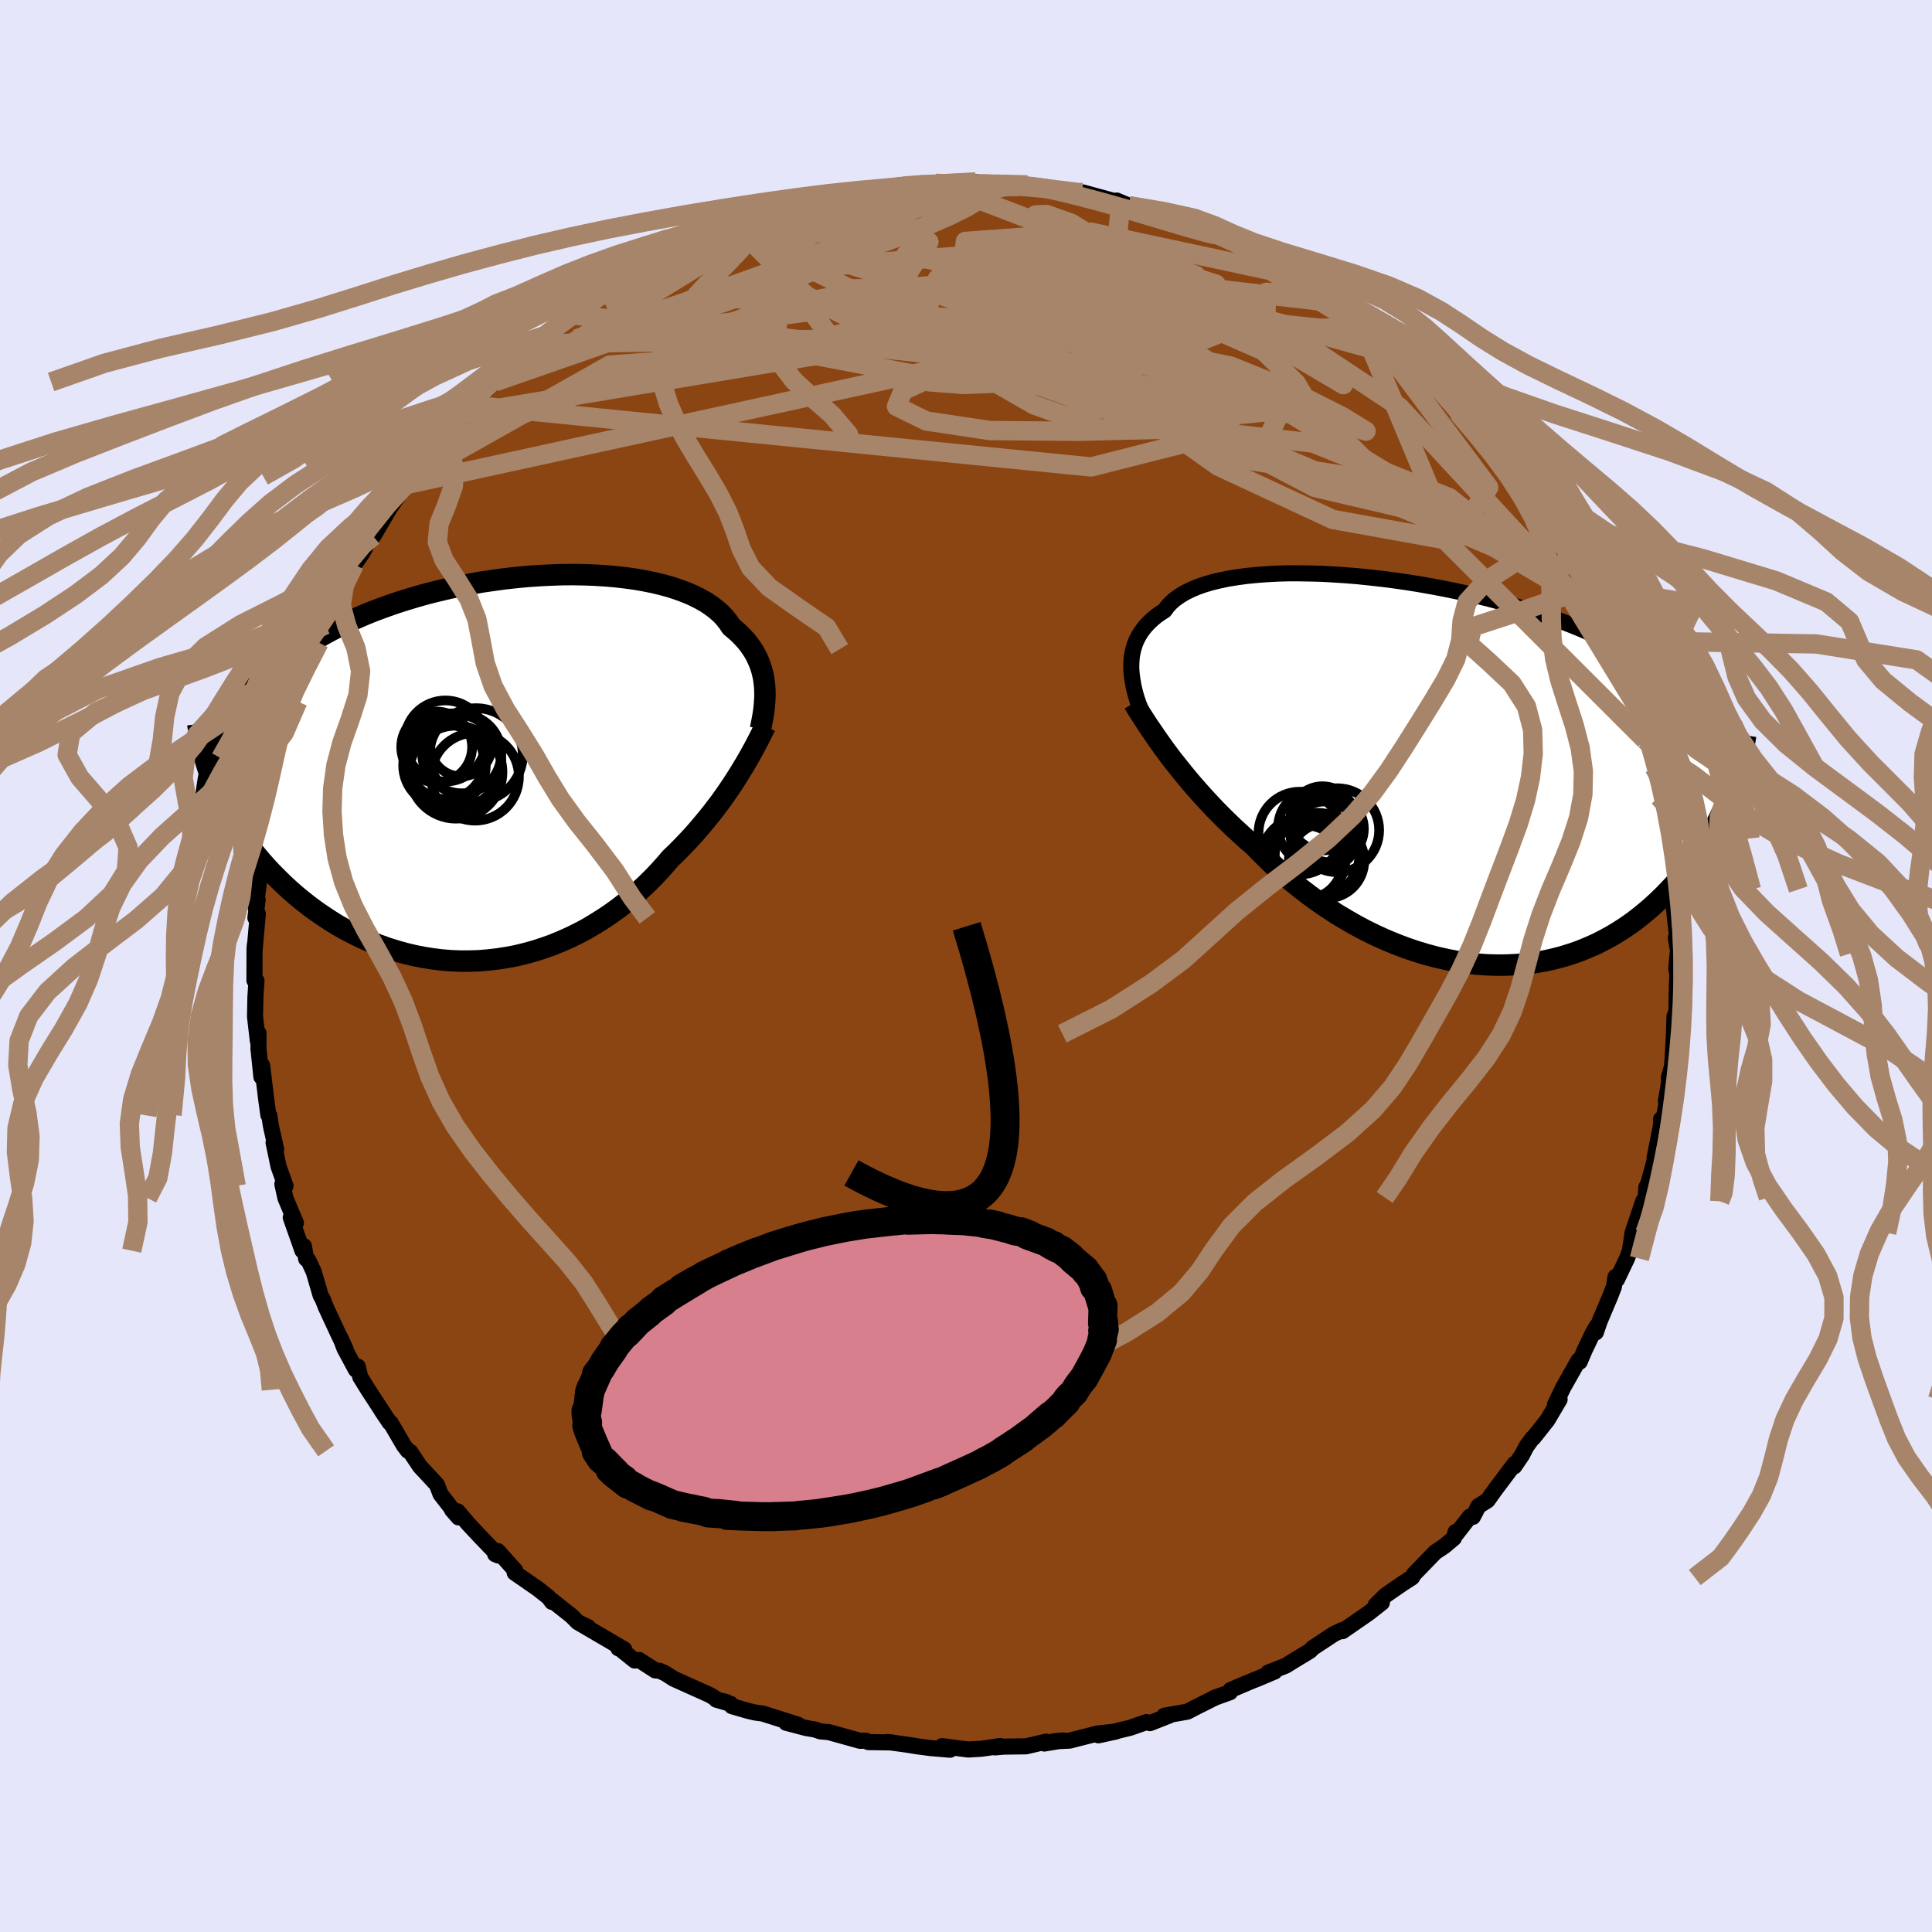 
  <svg viewBox="-100 -100 200 200" xmlns="http://www.w3.org/2000/svg" width="500" height="500" id="face-svg">
    <defs>
      <clipPath id="leftEyeClipPath">
        <polyline points="27.54,-8.5 27.49,-8.95 27.43,-9.4 27.33,-9.85 27.22,-10.29 27.07,-10.73 26.9,-11.16 26.7,-11.59 26.48,-12.01 26.22,-12.42 25.94,-12.82 25.63,-13.22 25.28,-13.6 24.91,-13.98 24.51,-14.34 24.08,-14.7 23.77,-15.16 23.42,-15.61 23.01,-16.05 22.54,-16.46 22.02,-16.86 21.45,-17.24 20.83,-17.59 20.15,-17.93 19.43,-18.24 18.65,-18.53 17.84,-18.8 16.98,-19.04 16.07,-19.26 15.13,-19.45 14.16,-19.62 13.15,-19.76 12.11,-19.88 11.04,-19.97 9.95,-20.04 8.83,-20.08 7.7,-20.1 6.55,-20.09 5.39,-20.05 4.22,-19.99 3.04,-19.91 1.86,-19.8 0.68,-19.67 -0.5,-19.51 -1.68,-19.34 -2.85,-19.13 -4.01,-18.91 -5.15,-18.67 -6.29,-18.4 -7.41,-18.12 -8.51,-17.81 -9.58,-17.49 -10.64,-17.15 -11.67,-16.79 -12.68,-16.42 -13.67,-16.03 -14.62,-15.62 -15.55,-15.2 -16.44,-14.77 -17.31,-14.33 -18.15,-13.87 -18.96,-13.4 -19.74,-12.93 -20.48,-12.44 -21.2,-11.94 -21.89,-11.44 -22.55,-10.93 -23.18,-10.41 -23.79,-9.88 -24.37,-9.34 -24.91,-8.78 -25.44,-8.22 -25.93,-7.65 -26.39,-7.08 -26.83,-6.49 -27.24,-5.89 -27.63,-5.29 -27.98,-4.68 -28.31,-4.06 -28.62,-3.44 -29.4,1.82 -29.11,2.48 -28.8,3.14 -28.48,3.79 -28.13,4.45 -27.76,5.1 -27.36,5.75 -26.95,6.4 -26.51,7.05 -26.06,7.68 -25.58,8.32 -25.08,8.94 -24.56,9.56 -24.02,10.17 -23.46,10.77 -22.87,11.36 -22.27,11.95 -21.64,12.53 -20.99,13.1 -20.31,13.66 -19.61,14.21 -18.89,14.74 -18.15,15.25 -17.39,15.75 -16.61,16.23 -15.81,16.68 -14.98,17.11 -14.14,17.52 -13.29,17.9 -12.41,18.25 -11.52,18.57 -10.62,18.85 -9.7,19.11 -8.78,19.33 -7.84,19.52 -6.89,19.67 -5.94,19.79 -4.98,19.87 -4.01,19.91 -3.04,19.91 -2.07,19.88 -1.1,19.8 -0.14,19.69 0.83,19.54 1.79,19.36 2.74,19.13 3.69,18.87 4.62,18.57 5.55,18.24 6.46,17.87 7.36,17.47 8.24,17.04 9.11,16.58 9.95,16.08 10.78,15.56 11.59,15.02 12.38,14.45 13.14,13.86 13.88,13.24 14.6,12.61 15.29,11.96 15.96,11.3 16.6,10.63 17.21,9.95 17.8,9.26 18.39,8.7 18.95,8.13 19.51,7.55 20.05,6.97 20.57,6.38 21.07,5.79 21.56,5.2 22.04,4.61 22.49,4.02 22.94,3.43 23.36,2.84 23.77,2.25 24.16,1.67 24.53,1.1 24.89,0.53" />
      </clipPath>
      <clipPath id="rightEyeClipPath">
        <polyline points="-31.4,-11.11 -31.38,-11.54 -31.34,-11.97 -31.26,-12.39 -31.16,-12.8 -31.03,-13.21 -30.87,-13.61 -30.67,-14 -30.45,-14.37 -30.19,-14.74 -29.9,-15.1 -29.58,-15.44 -29.22,-15.78 -28.84,-16.1 -28.41,-16.41 -27.96,-16.7 -27.65,-17.12 -27.29,-17.51 -26.86,-17.88 -26.37,-18.23 -25.82,-18.56 -25.21,-18.86 -24.55,-19.14 -23.83,-19.39 -23.05,-19.62 -22.22,-19.82 -21.34,-20 -20.41,-20.15 -19.44,-20.28 -18.43,-20.38 -17.38,-20.46 -16.29,-20.52 -15.17,-20.55 -14.03,-20.55 -12.85,-20.53 -11.66,-20.5 -10.44,-20.43 -9.21,-20.35 -7.97,-20.25 -6.72,-20.12 -5.46,-19.98 -4.2,-19.82 -2.94,-19.64 -1.68,-19.44 -0.43,-19.22 0.81,-18.99 2.04,-18.74 3.26,-18.48 4.46,-18.2 5.64,-17.91 6.8,-17.6 7.94,-17.28 9.06,-16.95 10.15,-16.61 11.22,-16.26 12.26,-15.9 13.27,-15.53 14.25,-15.15 15.2,-14.76 16.12,-14.36 17.01,-13.96 17.87,-13.54 18.7,-13.13 19.51,-12.7 20.28,-12.27 21.03,-11.84 21.75,-11.39 22.44,-10.94 23.11,-10.49 23.75,-10.02 24.36,-9.55 24.95,-9.07 25.52,-8.58 26.06,-8.09 26.57,-7.59 27.06,-7.08 27.53,-6.57 27.97,-6.05 28.39,-5.53 28.78,-4.99 30.6,2.22 30.35,2.85 30.08,3.48 29.79,4.11 29.49,4.75 29.17,5.39 28.83,6.02 28.47,6.66 28.09,7.29 27.68,7.92 27.26,8.55 26.82,9.17 26.36,9.79 25.88,10.4 25.38,11 24.86,11.59 24.31,12.18 23.74,12.77 23.15,13.34 22.54,13.91 21.9,14.46 21.24,15 20.55,15.53 19.84,16.03 19.1,16.51 18.34,16.97 17.55,17.4 16.75,17.81 15.91,18.18 15.06,18.53 14.18,18.84 13.28,19.12 12.36,19.36 11.42,19.57 10.47,19.73 9.5,19.86 8.51,19.95 7.5,20 6.49,20.01 5.46,19.98 4.42,19.91 3.38,19.79 2.32,19.63 1.27,19.43 0.21,19.19 -0.85,18.91 -1.91,18.59 -2.97,18.23 -4.02,17.83 -5.06,17.4 -6.1,16.93 -7.12,16.43 -8.14,15.89 -9.13,15.32 -10.12,14.73 -11.08,14.1 -12.02,13.46 -12.94,12.79 -13.84,12.1 -14.72,11.39 -15.57,10.67 -16.39,9.94 -17.18,9.19 -17.94,8.44 -18.68,7.68 -19.4,7.06 -20.1,6.42 -20.79,5.79 -21.46,5.14 -22.11,4.5 -22.75,3.85 -23.36,3.2 -23.96,2.55 -24.54,1.9 -25.1,1.26 -25.64,0.62 -26.16,-0.02 -26.66,-0.65 -27.15,-1.26 -27.61,-1.87" />
      </clipPath>
      <filter id="fuzzy">
        <feTurbulence id="turbulence" baseFrequency="0.05" numOctaves="3" type="noise" result="noise" />
        <feDisplacementMap in="SourceGraphic" in2="noise" scale="2" />
      </filter>
      <linearGradient id="rainbowGradient" x1="0%" y1="0%" x2="100%" y2="0%">
        <stop offset="0%" style="stop-color: rgb(233, 236, 239); stop-opacity: 1" />
        <stop offset="50%" style="stop-color: rgb(255, 20, 147); stop-opacity: 1" />
        <stop offset="100%" style="stop-color: rgb(128, 128, 128); stop-opacity: 1" />
      </linearGradient>
    </defs>
    <rect x="-100" y="-100" width="100%" height="100%" fill="rgb(230, 230, 250)" />
    <polyline id="faceContour" points="73.53,0.31 73.65,0.9 73.59,1.97 73.54,4.75 73.34,5.22 73.29,7.02 73.15,9.53 73.06,10.82 72.75,11.6 73.02,10.61 72.45,14 72.81,12.61 72.12,16.4 71.96,15.85 71.95,16.46 71.28,19.87 71.36,19.86 70.63,22.52 70.43,22.9 70.36,23.96 70.33,24.54 70.1,24.35 69,27.62 68.73,29.47 68.42,30.29 67.39,32.45 67.24,32.18 67.07,33.21 66.68,34.21 65.6,36.77 65.2,37.93 65.31,37.28 64.96,37.85 64.03,39.79 63.53,40.97 63.41,40.83 61.82,43.64 60.97,45.41 61.45,44.87 60.18,47.02 58.73,48.85 58.64,48.88 58.01,49.75 57.55,50.64 56.76,51.8 56.78,51.55 54.72,54.29 53.99,55.32 53.05,55.91 52.47,57.03 52.15,57.01 50.75,58.81 50.68,58.59 50.51,59.22 49.5,60.07 48.58,60.68 46.38,62.95 46.17,63.3 45.19,63.93 43.44,65.14 42.4,66.17 42.72,65.94 43.05,65.91 41.7,66.97 38.97,68.86 38.91,68.76 38.09,69.15 35.89,70.6 35.62,70.89 33.92,71.92 33.12,72.42 31.28,73.15 31.96,73.03 30.14,73.8 29.55,74.03 27.38,74.95 27.33,75.18 25.63,75.79 25.9,75.68 23.66,76.8 22.92,77.19 20.53,77.61 21.05,77.59 19.04,78.38 18.68,78.27 16.99,78.86 15.33,79.26 13.71,79.64 15.54,79.24 13.58,79.46 10.72,80.19 9.08,80.26 10.02,80.17 8.11,80.49 8.31,80.29 6.21,80.78 3.92,80.81 3,80.89 3.53,80.75 1.59,81.03 0.22,81.11 -2.47,80.76 -1.65,81.13 -3.68,80.96 -5.03,80.78 -6.14,80.6 -8.14,80.33 -7.64,80.38 -10.12,80.34 -10.38,80.19 -10.96,80.21 -14.2,79.31 -15.09,79.23 -15.63,79.04 -16.57,78.88 -18.62,78.34 -17.4,78.54 -21.03,77.39 -21.82,77.28 -22.56,77.11 -24.24,76.62 -24.37,76.38 -25.85,75.95 -24.81,76.19 -25.67,75.98 -26.51,75.47 -30.25,73.79 -31.16,73.21 -31.72,72.96 -32.17,72.92 -33.84,71.84 -34.29,71.9 -35.8,70.69 -35.99,70.63 -35.38,70.74 -40.18,67.93 -39.12,68.44 -40.2,67.92 -40.83,67.28 -42.84,65.69 -42.86,65.83 -43.21,65.35 -44.35,64.45 -46.72,62.81 -46.66,62.58 -48.46,60.57 -48.74,60.89 -48.4,61.03 -50.3,59.06 -51.48,57.8 -52.62,56.46 -53.2,56.31 -52.53,57.08 -54.4,54.67 -54.77,53.69 -56.52,51.81 -57.53,50.3 -57.77,50.19 -58.2,49.63 -59.55,47.31 -59.67,47.26 -60.49,46.04 -60.2,46.46 -61.89,43.87 -62.71,42.54 -62.96,41.47 -63.16,41.79 -64.35,39.57 -64.75,38.51 -64.19,39.75 -65.03,37.98 -66.27,35.31 -66.59,34.49 -66.81,34.1 -67.52,31.66 -68.06,30.5 -68.31,30.31 -68.54,29 -68.69,29.47 -69.9,26.04 -69.37,26.6 -70.45,24.03 -70.77,22.58 -70.44,22.77 -71.16,20.77 -71.68,18.28 -71.41,18.99 -71.96,16.53 -72.12,15.48 -72.22,15.42 -72.45,13.75 -72.86,10.3 -72.94,11.48 -73.24,8.59 -73.24,6.96 -73.31,7.75 -73.6,5.24 -73.56,3.23 -73.45,1.53 -73.66,1.5 -73.65,-1.83 -73.61,-2.24 -73.63,-1.78 -73.31,-5.42 -73.56,-4.98 -73.33,-6.86 -73.55,-6.11 -73.33,-7.59 -72.9,-10.92 -72.78,-10.78 -72.52,-13.16 -72.32,-13.77 -72.13,-16.07 -71.94,-17.52 -71.91,-17.11 -71.47,-19.99 -71.13,-20.53 -70.88,-21.52 -70.3,-23.39 -70.52,-23.07 -70.66,-22.69 -69.17,-27.37 -68.99,-27.74 -69.48,-26.75 -68.03,-31.22 -68.24,-30.67 -67.38,-32.8 -66.97,-33.46 -66.32,-35.32 -66.39,-34.82 -65.26,-37.23 -64.38,-39.49 -64.67,-39.27 -63.97,-40.07 -63.32,-41.55 -62.45,-42.82 -61.53,-44.59 -61.45,-44.95 -61.36,-44.49 -59.35,-47.92 -60.12,-46.72 -57.99,-49.83 -58.45,-49.33 -57.29,-50.71 -56.33,-52.21 -55.81,-52.82 -55.27,-53.79 -54.75,-53.84 -55.02,-53.92 -52.19,-57.11 -51.41,-58.07 -52.11,-57.36 -49.56,-59.72 -50.05,-59.27 -48.8,-60.46 -47.45,-62.04 -46.47,-62.73 -45.37,-63.82 -44.72,-64.4 -44.31,-64.64 -43.64,-65.25 -41.77,-66.6 -41.71,-66.68 -41.07,-67.44 -38.91,-68.84 -37.79,-69.38 -37.28,-70.09 -35.66,-70.69 -36.42,-70.42 -33.81,-71.99 -33.54,-72.18 -32.92,-72.38 -30.86,-73.59 -31.03,-73.38 -29.72,-74.22 -28.58,-74.78 -28,-74.97 -25.1,-75.97 -25.18,-76.25 -24.54,-76.28 -24.39,-76.38 -20.81,-77.83 -20.23,-77.78 -18.86,-78.46 -18.14,-78.43 -16.71,-78.9 -17.03,-78.84 -14.24,-79.42 -12.11,-80.02 -11.79,-80.07 -12.69,-79.92 -9.58,-80.18 -8.14,-80.5 -7.32,-80.54 -5.76,-80.81 -6.07,-80.79 -4.98,-80.96 -3.13,-81.03 -2.84,-80.91 -1.5,-81.06 1,-81.17 0.87,-80.91 1.72,-80.92 2.55,-81 4.98,-80.92 6.36,-80.86 7.2,-80.65 8.54,-80.52 9.75,-80.26 10.74,-80.05 12.63,-79.89 12.46,-79.74 12.09,-80.08 16.01,-79.01 15.6,-79.24 16.86,-78.71 18.32,-78.35 19.61,-78.08 20.45,-77.92 21.33,-77.66 22.77,-76.96 24.95,-76.31 24.66,-76.38 25.79,-75.81 26.96,-75.4 27.38,-75.26 29.57,-74.05 30.53,-73.67 29.92,-73.81 32.11,-72.86 34.72,-71.26 33.43,-72.08 35.54,-71.13 36.82,-70.23 37.98,-69.38 39.49,-68.44 39.58,-68.5 40.68,-67.51 40.43,-67.54 42.77,-66.23 42.26,-66.26 45.81,-63.69 45.64,-63.43 47.06,-62.68 46.48,-62.63 46.77,-62.82 48.8,-60.81 49.22,-60.25 50.03,-59.34 50.77,-58.52 52.21,-57.5 52.19,-57.39 53.96,-55.31 53.81,-55.03 54.29,-54.52 55.53,-53.14 56.87,-51.42 57.75,-50.37 57.53,-50.43 60.1,-46.97 59.68,-47.31 60.27,-46.34 60.81,-45.88 61.63,-44.14 61.42,-44.26 62.57,-42.73 63,-41.61 64.59,-39.18 64.43,-39.29 65.57,-36.93 65.05,-38.4 66.9,-33.68 66.82,-34.18 66.86,-34.14 67.53,-32.47 67.21,-33.22 68.44,-30.19 68.93,-27.89 69.32,-27.06 69.44,-27.12 70.3,-23.4 70.19,-24.63 70.79,-22 71.15,-20.49 71.23,-20.55 71.9,-17.16 72.25,-15.9 71.72,-17.5 72.1,-15.8 72.18,-15.3 72.51,-13.2 72.72,-12.07 73.03,-10.57 73.2,-7.92 73.33,-7.55 73.24,-6.37 73.62,-2.92 73.48,-2.93 73.76,-1.27 73.66,-1.21 73.53,0.31 73.65,0.9" fill="rgb(139, 69, 19)" stroke="black" stroke-width="1.667" stroke-linejoin="round" filter="url(#fuzzy)" />
    <g transform="translate(48.51 -20.1)">
      <polyline id="rightCountour" points="-31.4,-11.11 -31.38,-11.54 -31.34,-11.97 -31.26,-12.39 -31.16,-12.8 -31.03,-13.21 -30.87,-13.61 -30.67,-14 -30.45,-14.37 -30.19,-14.74 -29.9,-15.1 -29.58,-15.44 -29.22,-15.78 -28.84,-16.1 -28.41,-16.41 -27.96,-16.7 -27.65,-17.12 -27.29,-17.51 -26.86,-17.88 -26.37,-18.23 -25.82,-18.56 -25.21,-18.86 -24.55,-19.14 -23.83,-19.39 -23.05,-19.62 -22.22,-19.82 -21.34,-20 -20.41,-20.15 -19.44,-20.28 -18.43,-20.38 -17.38,-20.46 -16.29,-20.52 -15.17,-20.55 -14.03,-20.55 -12.85,-20.53 -11.66,-20.5 -10.44,-20.43 -9.21,-20.35 -7.97,-20.25 -6.72,-20.12 -5.46,-19.98 -4.2,-19.82 -2.94,-19.64 -1.68,-19.44 -0.43,-19.22 0.81,-18.99 2.04,-18.74 3.26,-18.48 4.46,-18.2 5.64,-17.91 6.8,-17.6 7.94,-17.28 9.06,-16.95 10.15,-16.61 11.22,-16.26 12.26,-15.9 13.27,-15.53 14.25,-15.15 15.2,-14.76 16.12,-14.36 17.01,-13.96 17.87,-13.54 18.7,-13.13 19.51,-12.7 20.28,-12.27 21.03,-11.84 21.75,-11.39 22.44,-10.94 23.11,-10.49 23.75,-10.02 24.36,-9.55 24.95,-9.07 25.52,-8.58 26.06,-8.09 26.57,-7.59 27.06,-7.08 27.53,-6.57 27.97,-6.05 28.39,-5.53 28.78,-4.99 30.6,2.22 30.35,2.85 30.08,3.48 29.79,4.11 29.49,4.75 29.17,5.39 28.83,6.02 28.47,6.66 28.09,7.29 27.68,7.92 27.26,8.55 26.82,9.17 26.36,9.79 25.88,10.4 25.38,11 24.86,11.59 24.31,12.18 23.74,12.77 23.15,13.34 22.54,13.91 21.9,14.46 21.24,15 20.55,15.53 19.84,16.03 19.1,16.51 18.34,16.97 17.55,17.4 16.75,17.81 15.91,18.18 15.06,18.53 14.18,18.84 13.28,19.12 12.36,19.36 11.42,19.57 10.47,19.73 9.5,19.86 8.51,19.95 7.5,20 6.49,20.01 5.46,19.98 4.42,19.91 3.38,19.79 2.32,19.63 1.27,19.43 0.21,19.19 -0.85,18.91 -1.91,18.59 -2.97,18.23 -4.02,17.83 -5.06,17.4 -6.1,16.93 -7.12,16.43 -8.14,15.89 -9.13,15.32 -10.12,14.73 -11.08,14.1 -12.02,13.46 -12.94,12.79 -13.84,12.1 -14.72,11.39 -15.57,10.67 -16.39,9.94 -17.18,9.19 -17.94,8.44 -18.68,7.68 -19.4,7.06 -20.1,6.42 -20.79,5.79 -21.46,5.14 -22.11,4.5 -22.75,3.85 -23.36,3.2 -23.96,2.55 -24.54,1.9 -25.1,1.26 -25.64,0.62 -26.16,-0.02 -26.66,-0.65 -27.15,-1.26 -27.61,-1.87" fill="white" stroke="white" stroke-width="0" stroke-linejoin="round" filter="url(#fuzzy)" />
    </g>
    <g transform="translate(-48.38 -20.42)">
      <polyline id="leftCountour" points="27.54,-8.5 27.49,-8.95 27.43,-9.4 27.33,-9.85 27.22,-10.29 27.07,-10.73 26.9,-11.16 26.7,-11.59 26.48,-12.01 26.22,-12.42 25.94,-12.82 25.63,-13.22 25.28,-13.6 24.91,-13.98 24.51,-14.34 24.08,-14.7 23.77,-15.16 23.42,-15.61 23.01,-16.05 22.54,-16.46 22.02,-16.86 21.45,-17.24 20.83,-17.59 20.15,-17.93 19.43,-18.24 18.65,-18.53 17.84,-18.8 16.98,-19.04 16.07,-19.26 15.13,-19.45 14.16,-19.62 13.15,-19.76 12.11,-19.88 11.04,-19.97 9.95,-20.04 8.83,-20.08 7.7,-20.1 6.55,-20.09 5.39,-20.05 4.22,-19.99 3.04,-19.91 1.86,-19.8 0.68,-19.67 -0.5,-19.51 -1.68,-19.34 -2.85,-19.13 -4.01,-18.91 -5.15,-18.67 -6.29,-18.4 -7.41,-18.12 -8.51,-17.81 -9.58,-17.49 -10.64,-17.15 -11.67,-16.79 -12.68,-16.42 -13.67,-16.03 -14.62,-15.62 -15.55,-15.2 -16.44,-14.77 -17.31,-14.33 -18.15,-13.87 -18.96,-13.4 -19.74,-12.93 -20.48,-12.44 -21.2,-11.94 -21.89,-11.44 -22.55,-10.93 -23.18,-10.41 -23.79,-9.88 -24.37,-9.34 -24.91,-8.78 -25.44,-8.22 -25.93,-7.65 -26.39,-7.08 -26.83,-6.49 -27.24,-5.89 -27.63,-5.29 -27.98,-4.68 -28.31,-4.06 -28.62,-3.44 -29.4,1.82 -29.11,2.48 -28.8,3.14 -28.48,3.79 -28.13,4.45 -27.76,5.1 -27.36,5.75 -26.95,6.4 -26.51,7.05 -26.06,7.68 -25.58,8.32 -25.08,8.94 -24.56,9.56 -24.02,10.17 -23.46,10.77 -22.87,11.36 -22.27,11.95 -21.64,12.53 -20.99,13.1 -20.31,13.66 -19.61,14.21 -18.89,14.74 -18.15,15.25 -17.39,15.75 -16.61,16.23 -15.81,16.68 -14.98,17.11 -14.14,17.52 -13.29,17.9 -12.41,18.25 -11.52,18.57 -10.62,18.85 -9.7,19.11 -8.78,19.33 -7.84,19.52 -6.89,19.67 -5.94,19.79 -4.98,19.87 -4.01,19.91 -3.04,19.91 -2.07,19.88 -1.1,19.8 -0.14,19.69 0.83,19.54 1.79,19.36 2.74,19.13 3.69,18.87 4.62,18.57 5.55,18.24 6.46,17.87 7.36,17.47 8.24,17.04 9.11,16.58 9.95,16.08 10.78,15.56 11.59,15.02 12.38,14.45 13.14,13.86 13.88,13.24 14.6,12.61 15.29,11.96 15.96,11.3 16.6,10.63 17.21,9.95 17.8,9.26 18.39,8.7 18.95,8.13 19.51,7.55 20.05,6.97 20.57,6.38 21.07,5.79 21.56,5.2 22.04,4.61 22.49,4.02 22.94,3.43 23.36,2.84 23.77,2.25 24.16,1.67 24.53,1.1 24.89,0.53" fill="white" stroke="white" stroke-width="0" stroke-linejoin="round" filter="url(#fuzzy)" />
    </g>
    <g transform="translate(48.51 -20.1)">
      <polyline id="rightUpper" points="-30.57,-6.74 -30.7,-7.16 -30.83,-7.59 -30.96,-8.03 -31.07,-8.46 -31.17,-8.9 -31.25,-9.35 -31.32,-9.79 -31.37,-10.23 -31.4,-10.67 -31.4,-11.11 -31.38,-11.54 -31.34,-11.97 -31.26,-12.39 -31.16,-12.8 -31.03,-13.21 -30.87,-13.61 -30.67,-14 -30.45,-14.37 -30.19,-14.74 -29.9,-15.1 -29.58,-15.44 -29.22,-15.78 -28.84,-16.1 -28.41,-16.41 -27.96,-16.7 -27.65,-17.12 -27.29,-17.51 -26.86,-17.88 -26.37,-18.23 -25.82,-18.56 -25.21,-18.86 -24.55,-19.14 -23.83,-19.39 -23.05,-19.62 -22.22,-19.82 -21.34,-20 -20.41,-20.15 -19.44,-20.28 -18.43,-20.38 -17.38,-20.46 -16.29,-20.52 -15.17,-20.55 -14.03,-20.55 -12.85,-20.53 -11.66,-20.5 -10.44,-20.43 -9.21,-20.35 -7.97,-20.25 -6.72,-20.12 -5.46,-19.98 -4.2,-19.82 -2.94,-19.64 -1.68,-19.44 -0.43,-19.22 0.81,-18.99 2.04,-18.74 3.26,-18.48 4.46,-18.2 5.64,-17.91 6.8,-17.6 7.94,-17.28 9.06,-16.95 10.15,-16.61 11.22,-16.26 12.26,-15.9 13.27,-15.53 14.25,-15.15 15.2,-14.76 16.12,-14.36 17.01,-13.96 17.87,-13.54 18.7,-13.13 19.51,-12.7 20.28,-12.27 21.03,-11.84 21.75,-11.39 22.44,-10.94 23.11,-10.49 23.75,-10.02 24.36,-9.55 24.95,-9.07 25.52,-8.58 26.06,-8.09 26.57,-7.59 27.06,-7.08 27.53,-6.57 27.97,-6.05 28.39,-5.53 28.78,-4.99 29.16,-4.45 29.51,-3.91 29.84,-3.36 30.15,-2.8 30.44,-2.24 30.72,-1.67 30.97,-1.09 31.2,-0.52 31.42,0.07 31.61,0.66" fill="none" stroke="black" stroke-width="1.667" stroke-linejoin="round" filter="url(#fuzzy)" />
      <polyline id="rightLower" points="-31.14,-7.13 -30.87,-6.69 -30.59,-6.23 -30.28,-5.75 -29.96,-5.25 -29.62,-4.73 -29.25,-4.19 -28.87,-3.63 -28.47,-3.06 -28.05,-2.47 -27.61,-1.87 -27.15,-1.26 -26.66,-0.65 -26.16,-0.02 -25.64,0.62 -25.1,1.26 -24.54,1.9 -23.96,2.55 -23.36,3.2 -22.75,3.85 -22.11,4.5 -21.46,5.14 -20.79,5.79 -20.1,6.42 -19.4,7.06 -18.68,7.68 -17.94,8.44 -17.18,9.19 -16.39,9.94 -15.57,10.67 -14.72,11.39 -13.84,12.1 -12.94,12.79 -12.02,13.46 -11.08,14.1 -10.12,14.73 -9.13,15.32 -8.14,15.89 -7.12,16.43 -6.1,16.93 -5.06,17.4 -4.02,17.83 -2.97,18.23 -1.91,18.59 -0.85,18.91 0.21,19.19 1.27,19.43 2.32,19.63 3.38,19.79 4.42,19.91 5.46,19.98 6.49,20.01 7.5,20 8.51,19.95 9.5,19.86 10.47,19.73 11.42,19.57 12.36,19.36 13.28,19.12 14.18,18.84 15.06,18.53 15.91,18.18 16.75,17.81 17.55,17.4 18.34,16.97 19.1,16.51 19.84,16.03 20.55,15.53 21.24,15 21.9,14.46 22.54,13.91 23.15,13.34 23.74,12.77 24.31,12.18 24.86,11.59 25.38,11 25.88,10.4 26.36,9.79 26.82,9.17 27.26,8.55 27.68,7.92 28.09,7.29 28.47,6.66 28.83,6.02 29.17,5.39 29.49,4.75 29.79,4.11 30.08,3.48 30.35,2.85 30.6,2.22 30.83,1.59 31.04,0.97 31.24,0.35 31.42,-0.26 31.59,-0.86 31.74,-1.46 31.88,-2.05 32,-2.63 32.11,-3.21 32.2,-3.78" fill="none" stroke="black" stroke-width="2.222" stroke-linejoin="round" filter="url(#fuzzy)" />
      <circle r="3.324" cx="-11.605" cy="4.816" stroke="black" fill="none" stroke-width="1.0" filter="url(#fuzzy)" clip-path="url(#rightEyeClipPath)" /><circle r="3.804" cx="-13.34" cy="9.346" stroke="black" fill="none" stroke-width="1.0" filter="url(#fuzzy)" clip-path="url(#rightEyeClipPath)" /><circle r="4.344" cx="-10.085" cy="6.041" stroke="black" fill="none" stroke-width="1.0" filter="url(#fuzzy)" clip-path="url(#rightEyeClipPath)" /><circle r="3.896" cx="-12.305" cy="5.746" stroke="black" fill="none" stroke-width="1.0" filter="url(#fuzzy)" clip-path="url(#rightEyeClipPath)" /><circle r="3.472" cx="-10.795" cy="5.896" stroke="black" fill="none" stroke-width="1.0" filter="url(#fuzzy)" clip-path="url(#rightEyeClipPath)" /><circle r="4.28" cx="-13.95" cy="6.336" stroke="black" fill="none" stroke-width="1.0" filter="url(#fuzzy)" clip-path="url(#rightEyeClipPath)" /><circle r="3.904" cx="-11.185" cy="9.191" stroke="black" fill="none" stroke-width="1.0" filter="url(#fuzzy)" clip-path="url(#rightEyeClipPath)" /><circle r="3.488" cx="-11.425" cy="6.561" stroke="black" fill="none" stroke-width="1.0" filter="url(#fuzzy)" clip-path="url(#rightEyeClipPath)" /><circle r="4.362" cx="-13.59" cy="9.016" stroke="black" fill="none" stroke-width="1.0" filter="url(#fuzzy)" clip-path="url(#rightEyeClipPath)" /><circle r="4.378" cx="-12.165" cy="8.611" stroke="black" fill="none" stroke-width="1.0" filter="url(#fuzzy)" clip-path="url(#rightEyeClipPath)" />
      </g>
    <g transform="translate(-48.38 -20.42)">
      <polyline id="leftUpper" points="27.1,-4.11 27.19,-4.52 27.27,-4.94 27.35,-5.37 27.42,-5.81 27.48,-6.25 27.52,-6.7 27.55,-7.15 27.57,-7.6 27.56,-8.05 27.54,-8.5 27.49,-8.95 27.43,-9.4 27.33,-9.85 27.22,-10.29 27.07,-10.73 26.9,-11.16 26.7,-11.59 26.48,-12.01 26.22,-12.42 25.94,-12.82 25.63,-13.22 25.28,-13.6 24.91,-13.98 24.51,-14.34 24.08,-14.7 23.77,-15.16 23.42,-15.61 23.01,-16.05 22.54,-16.46 22.02,-16.86 21.45,-17.24 20.83,-17.59 20.15,-17.93 19.43,-18.24 18.65,-18.53 17.84,-18.8 16.98,-19.04 16.07,-19.26 15.13,-19.45 14.16,-19.62 13.15,-19.76 12.11,-19.88 11.04,-19.97 9.95,-20.04 8.83,-20.08 7.7,-20.1 6.55,-20.09 5.39,-20.05 4.22,-19.99 3.04,-19.91 1.86,-19.8 0.68,-19.67 -0.5,-19.51 -1.68,-19.34 -2.85,-19.13 -4.01,-18.91 -5.15,-18.67 -6.29,-18.4 -7.41,-18.12 -8.51,-17.81 -9.58,-17.49 -10.64,-17.15 -11.67,-16.79 -12.68,-16.42 -13.67,-16.03 -14.62,-15.62 -15.55,-15.2 -16.44,-14.77 -17.31,-14.33 -18.15,-13.87 -18.96,-13.4 -19.74,-12.93 -20.48,-12.44 -21.2,-11.94 -21.89,-11.44 -22.55,-10.93 -23.18,-10.41 -23.79,-9.88 -24.37,-9.34 -24.91,-8.78 -25.44,-8.22 -25.93,-7.65 -26.39,-7.08 -26.83,-6.49 -27.24,-5.89 -27.63,-5.29 -27.98,-4.68 -28.31,-4.06 -28.62,-3.44 -28.9,-2.81 -29.15,-2.17 -29.38,-1.52 -29.58,-0.87 -29.76,-0.22 -29.92,0.44 -30.05,1.11 -30.16,1.78 -30.25,2.46 -30.32,3.14" fill="none" stroke="black" stroke-width="2.222" stroke-linejoin="round" filter="url(#fuzzy)" />
      <polyline id="leftLower" points="27.61,-4.42 27.4,-4.01 27.18,-3.57 26.95,-3.11 26.7,-2.63 26.44,-2.14 26.16,-1.63 25.87,-1.11 25.56,-0.57 25.23,-0.03 24.89,0.53 24.53,1.1 24.16,1.67 23.77,2.25 23.36,2.84 22.94,3.43 22.49,4.02 22.04,4.61 21.56,5.2 21.07,5.79 20.57,6.38 20.05,6.97 19.51,7.55 18.95,8.13 18.39,8.7 17.8,9.26 17.21,9.95 16.6,10.63 15.96,11.3 15.29,11.96 14.6,12.61 13.88,13.24 13.14,13.86 12.38,14.45 11.59,15.02 10.78,15.56 9.95,16.08 9.11,16.58 8.24,17.04 7.36,17.47 6.46,17.87 5.55,18.24 4.62,18.57 3.69,18.87 2.74,19.13 1.79,19.36 0.83,19.54 -0.14,19.69 -1.1,19.8 -2.07,19.88 -3.04,19.91 -4.01,19.91 -4.98,19.87 -5.94,19.79 -6.89,19.67 -7.84,19.52 -8.78,19.33 -9.7,19.11 -10.62,18.85 -11.52,18.57 -12.41,18.25 -13.29,17.9 -14.14,17.52 -14.98,17.11 -15.81,16.68 -16.61,16.23 -17.39,15.75 -18.15,15.25 -18.89,14.74 -19.61,14.21 -20.31,13.66 -20.99,13.1 -21.64,12.53 -22.27,11.95 -22.87,11.36 -23.46,10.77 -24.02,10.17 -24.56,9.56 -25.08,8.94 -25.58,8.32 -26.06,7.68 -26.51,7.05 -26.95,6.4 -27.36,5.75 -27.76,5.1 -28.13,4.45 -28.48,3.79 -28.8,3.14 -29.11,2.48 -29.4,1.82 -29.66,1.17 -29.91,0.51 -30.13,-0.14 -30.33,-0.79 -30.51,-1.44 -30.68,-2.09 -30.82,-2.73 -30.95,-3.37 -31.05,-4.01 -31.14,-4.64" fill="none" stroke="black" stroke-width="2.222" stroke-linejoin="round" filter="url(#fuzzy)" />
      <circle r="3.928" cx="-5.437" cy="-0.778" stroke="black" fill="none" stroke-width="1.0" filter="url(#fuzzy)" clip-path="url(#leftEyeClipPath)" /><circle r="4.092" cx="-3.822" cy="-1.548" stroke="black" fill="none" stroke-width="1.0" filter="url(#fuzzy)" clip-path="url(#leftEyeClipPath)" /><circle r="3.67" cx="-6.417" cy="-2.248" stroke="black" fill="none" stroke-width="1.0" filter="url(#fuzzy)" clip-path="url(#leftEyeClipPath)" /><circle r="4.198" cx="-5.512" cy="-2.873" stroke="black" fill="none" stroke-width="1.0" filter="url(#fuzzy)" clip-path="url(#leftEyeClipPath)" /><circle r="4.99" cx="-4.712" cy="-0.743" stroke="black" fill="none" stroke-width="1.0" filter="url(#fuzzy)" clip-path="url(#leftEyeClipPath)" /><circle r="4.544" cx="-2.447" cy="0.827" stroke="black" fill="none" stroke-width="1.0" filter="url(#fuzzy)" clip-path="url(#leftEyeClipPath)" /><circle r="4.278" cx="-5.607" cy="-0.353" stroke="black" fill="none" stroke-width="1.0" filter="url(#fuzzy)" clip-path="url(#leftEyeClipPath)" /><circle r="3.176" cx="-3.897" cy="-2.383" stroke="black" fill="none" stroke-width="1.0" filter="url(#fuzzy)" clip-path="url(#leftEyeClipPath)" /><circle r="4.814" cx="-4.422" cy="0.352" stroke="black" fill="none" stroke-width="1.0" filter="url(#fuzzy)" clip-path="url(#leftEyeClipPath)" /><circle r="4.826" cx="-2.332" cy="-1.443" stroke="black" fill="none" stroke-width="1.0" filter="url(#fuzzy)" clip-path="url(#leftEyeClipPath)" />
    </g>
    <g id="hairs">
      <polyline points="61.42,-44.26 62.17,-43.01 62.46,-42.06 62.26,-41.5 61.56,-41.39 60.35,-41.68 58.62,-42.37 56.33,-43.49 53.45,-45.07 49.95,-47.15 45.81,-49.68 41.01,-52.61 35.57,-55.95 29.5,-59.74 22.76,-64.1 15.24,-69.1 6.72,-74.71" fill="none" stroke="rgb(167, 133, 106)" stroke-width="2" stroke-linejoin="round" filter="url(#fuzzy)" /><polyline points="49.22,-60.25 50.03,-59.38 50.91,-58.5 51.78,-57.62 52.58,-56.74 53.3,-55.88 53.95,-55.07 54.54,-54.31 55.07,-53.64 55.49,-53.07 55.77,-52.67 55.85,-52.48 55.68,-52.55 55.24,-52.93 54.53,-53.64 53.54,-54.67 52.32,-55.99 50.92,-57.53 49.37,-59.29 47.62,-61.33" fill="none" stroke="rgb(167, 133, 106)" stroke-width="2" stroke-linejoin="round" filter="url(#fuzzy)" /><polyline points="36.82,-70.23 37.95,-69.45 38.91,-68.81 39.69,-68.27 40.41,-67.74 41.15,-67.18 41.9,-66.6 42.62,-66.03 43.19,-65.54 43.54,-65.21 43.6,-65.06 43.39,-65.1 42.91,-65.3 42.18,-65.65 41.21,-66.15 39.96,-66.84 38.39,-67.76 36.48,-68.92 34.17,-70.35 31.45,-72.04 28.29,-74.02" fill="none" stroke="rgb(167, 133, 106)" stroke-width="2" stroke-linejoin="round" filter="url(#fuzzy)" /><polyline points="-20.81,-77.83 -20.07,-77.96 -19.23,-78.19 -18.46,-78.38 -17.78,-78.53 -17.19,-78.62 -16.75,-78.63 -16.56,-78.54 -16.69,-78.32 -17.17,-77.95 -18,-77.43 -19.2,-76.76 -20.84,-75.93 -22.99,-74.92 -25.73,-73.68 -29.08,-72.17 -33,-70.4 -37.33,-68.45" fill="none" stroke="rgb(167, 133, 106)" stroke-width="2" stroke-linejoin="round" filter="url(#fuzzy)" /><polyline points="7.2,-80.65 8.54,-80.44 10.06,-80.1 11.68,-79.7 13.33,-79.27 15,-78.81 16.74,-78.31 18.52,-77.78 20.28,-77.25 21.92,-76.76 23.37,-76.34 24.58,-76 25.48,-75.78 25.98,-75.69 26.1,-75.7" fill="none" stroke="rgb(167, 133, 106)" stroke-width="2" stroke-linejoin="round" filter="url(#fuzzy)" /><polyline points="-33.54,-72.18 -32.51,-72.62 -31.17,-73.18 -29.68,-73.75 -28,-74.34 -26.11,-74.94 -24.1,-75.54 -22.03,-76.14 -19.96,-76.72 -17.92,-77.29 -15.91,-77.84 -13.94,-78.38 -12.05,-78.89 -10.33,-79.35 -8.85,-79.75 -7.65,-80.09 -6.74,-80.36 -6.11,-80.6 -5.84,-80.76" fill="none" stroke="rgb(167, 133, 106)" stroke-width="2" stroke-linejoin="round" filter="url(#fuzzy)" /><polyline points="-3.13,-81.03 -2.41,-80.99 -1.17,-81 0.11,-80.99 1.29,-80.96 2.37,-80.93 3.39,-80.9 4.29,-80.86 4.98,-80.82 5.36,-80.77 5.38,-80.72 5.01,-80.68 4.18,-80.67 2.79,-80.69 0.81,-80.75 -1.72,-80.86" fill="none" stroke="rgb(167, 133, 106)" stroke-width="2" stroke-linejoin="round" filter="url(#fuzzy)" /><polyline points="-7.32,-80.54 -6.36,-80.71 -5.74,-80.78 -5.11,-80.79 -4.48,-80.74 -3.94,-80.64 -3.55,-80.47 -3.37,-80.24 -3.43,-79.93 -3.73,-79.55 -4.27,-79.09 -5.06,-78.54 -6.16,-77.88 -7.62,-77.11 -9.48,-76.22 -11.78,-75.21 -14.54,-74.07 -17.76,-72.81 -21.42,-71.44 -25.52,-69.97 -30.02,-68.4 -34.93,-66.72 -40.35,-64.9" fill="none" stroke="rgb(167, 133, 106)" stroke-width="2" stroke-linejoin="round" filter="url(#fuzzy)" /><polyline points="39.49,-68.44 39.69,-68.25 39.83,-67.86 39.82,-67.42 39.61,-66.91 39.1,-66.4 38.14,-65.94 36.65,-65.61 34.59,-65.43 31.95,-65.39 28.76,-65.43 25.05,-65.53 20.79,-65.66 15.97,-65.87 10.55,-66.18 4.5,-66.59 -2.23,-67.13 -9.67,-67.76 -17.87,-68.51 -26.75,-69.38" fill="none" stroke="rgb(167, 133, 106)" stroke-width="2" stroke-linejoin="round" filter="url(#fuzzy)" /><polyline points="1,-81.17 1.09,-80.98 1.44,-80.83 1.83,-80.62 2.04,-80.3 1.89,-79.86 1.24,-79.27 0.04,-78.53 -1.74,-77.65 -4.14,-76.61 -7.17,-75.41 -10.85,-74.07 -15.15,-72.55 -20.08,-70.87 -25.67,-69 -32.03,-66.93 -39.26,-64.59" fill="none" stroke="rgb(167, 133, 106)" stroke-width="2" stroke-linejoin="round" filter="url(#fuzzy)" /><polyline points="33.43,-72.08 35.19,-71.18 36.61,-70.31 37.82,-69.52 38.84,-68.83 39.71,-68.23 40.48,-67.67 41.21,-67.13 41.91,-66.59 42.55,-66.08 43.06,-65.65 43.37,-65.35 43.42,-65.23 43.21,-65.28 42.74,-65.49 42.03,-65.85 41.09,-66.35 39.88,-67.02 38.4,-67.89 36.61,-68.99 34.48,-70.32 31.96,-71.92 29.06,-73.76" fill="none" stroke="rgb(167, 133, 106)" stroke-width="2" stroke-linejoin="round" filter="url(#fuzzy)" /><polyline points="-25.18,-76.25 -24.56,-76.36 -23.63,-76.65 -22.65,-76.94 -21.95,-77.08 -21.65,-77.01 -21.77,-76.72 -22.28,-76.22 -23.16,-75.52 -24.43,-74.6 -26.2,-73.42 -28.55,-71.94 -31.57,-70.08 -35.25,-67.83 -39.58,-65.19 -44.49,-62.33" fill="none" stroke="rgb(167, 133, 106)" stroke-width="2" stroke-linejoin="round" filter="url(#fuzzy)" /><polyline points="-2.84,-80.91 -1.46,-81.01 -0.4,-81 0.22,-80.92 0.56,-80.8 0.7,-80.64 0.57,-80.4 0.06,-80.09 -0.93,-79.69 -2.46,-79.2 -4.56,-78.64 -7.3,-77.99 -10.76,-77.25 -14.96,-76.4 -19.83,-75.44 -25.21,-74.42" fill="none" stroke="rgb(167, 133, 106)" stroke-width="2" stroke-linejoin="round" filter="url(#fuzzy)" /><polyline points="-32.92,-72.38 -31.39,-73.17 -29.94,-73.73 -28.15,-74.31 -25.99,-74.93 -23.57,-75.59 -21.01,-76.24 -18.41,-76.88 -15.8,-77.51 -13.22,-78.14 -10.68,-78.76 -8.26,-79.34 -6.01,-79.87 -3.96,-80.33 -2.23,-80.75" fill="none" stroke="rgb(167, 133, 106)" stroke-width="2" stroke-linejoin="round" filter="url(#fuzzy)" /><polyline points="-25.1,-75.97 -24.8,-76.18 -23.79,-76.46 -22.16,-76.88 -20.14,-77.37 -17.97,-77.85 -15.8,-78.29 -13.67,-78.68 -11.59,-79.04 -9.56,-79.39 -7.63,-79.73 -5.88,-80.04 -4.4,-80.31 -3.2,-80.52 -2.2,-80.69 -1.36,-80.85 -0.88,-80.99" fill="none" stroke="rgb(167, 133, 106)" stroke-width="2" stroke-linejoin="round" filter="url(#fuzzy)" /><polyline points="-25.18,-76.25 -24.39,-76.39 -22.98,-76.79 -21.19,-77.27 -19.34,-77.72 -17.51,-78.1 -15.7,-78.43 -13.87,-78.73 -12,-79.02 -10.13,-79.3 -8.28,-79.55 -6.51,-79.78 -4.83,-79.98 -3.27,-80.15 -1.88,-80.32 -0.69,-80.47 0.23,-80.62 0.84,-80.75 1.14,-80.85 1.17,-80.92 1.02,-80.96 0.89,-81.01" fill="none" stroke="rgb(167, 133, 106)" stroke-width="2" stroke-linejoin="round" filter="url(#fuzzy)" /><polyline points="-52.19,-57.11 -4.21,-65.08 -3.62,-70.2 -11.89,-70.1 -15.6,-67.23 -13.19,-64 -8.22,-61.64 -3.77,-60.47 -0.29,-60.2 3.13,-60.33 6.84,-60.44 9.98,-60.39 11.42,-60.33 10.76,-60.5 8.71,-61.05 6.6,-61.82 5.67,-62.41 6.88,-62.4 10.9,-61.65 17.74,-60.29 25.3,-58.34 27.57,-55.37 12.95,-51.66 -51.41,-58.07" fill="none" stroke="rgb(167, 133, 106)" stroke-width="2" stroke-linejoin="round" filter="url(#fuzzy)" /><polyline points="35.54,-71.13 12.97,-75.96 -0.06,-75.01 -0.43,-71.75 4.73,-67.79 8.67,-64.1 9.32,-61.78 8.07,-61.49 7.27,-62.6 8.55,-63.31 12.16,-61.83 17.83,-57.62 26.11,-51.74 37.96,-46.23 50.54,-43.96 54.11,-49.55 40.68,-67.51" fill="none" stroke="rgb(167, 133, 106)" stroke-width="2" stroke-linejoin="round" filter="url(#fuzzy)" /><polyline points="16.01,-79.01 14.88,-66.61 27.58,-57.08 26.8,-58.06 16.84,-63.42 5.96,-68.05 -1.1,-70.42 -2.96,-71.14 -0.28,-71.23 5.33,-71.35 12.02,-71.62 18.23,-71.8 23.01,-71.5 25.88,-70.58 26.71,-69.38 25.83,-68.58 24.58,-68.47 24.91,-68.03 25.89,-65.33 15.54,-61.27 -41.07,-67.44" fill="none" stroke="rgb(167, 133, 106)" stroke-width="2" stroke-linejoin="round" filter="url(#fuzzy)" /><polyline points="66.86,-34.14 44.89,-57.85 28.31,-68.87 18.26,-73.2 15.31,-73.74 16.71,-72.54 18.61,-71.07 18.26,-70.09 15.25,-69.55 11.49,-68.86 9.86,-67.45 12.33,-65.11 18.65,-62.16 26.42,-59.29 32.61,-57.31 35.5,-56.84 35.57,-57.97 34.18,-60.34 30.81,-63.66 21.55,-67.74 0.67,-70.01 -45.37,-63.82" fill="none" stroke="rgb(167, 133, 106)" stroke-width="2" stroke-linejoin="round" filter="url(#fuzzy)" /><polyline points="-48.8,-60.46 -14.35,-72.43 7.82,-74.16 19.95,-73.01 23.79,-71.49 22.78,-69.54 20.74,-66.86 19.45,-64.14 17.56,-62.87 12.4,-64.07 3.1,-67.41 -7.94,-71.32 -16.97,-74.15 -22.4,-75.08 -26.33,-74.12 -30.27,-72.48 -24.39,-76.38" fill="none" stroke="rgb(167, 133, 106)" stroke-width="2" stroke-linejoin="round" filter="url(#fuzzy)" /><polyline points="-20.23,-77.78 -22.17,-76.9 -21.47,-74.25 -16.53,-69.4 -8.37,-65.16 -0.68,-63.59 4.87,-64.52 9.13,-66.47 13.08,-68.05 16.33,-68.56 17.7,-68.09 16.38,-67.36 12.55,-67.35 7.23,-68.71 1.61,-71.06 -3.42,-73.05 -6.22,-73.65 1.38,-72.91 39.58,-68.5" fill="none" stroke="rgb(167, 133, 106)" stroke-width="2" stroke-linejoin="round" filter="url(#fuzzy)" /><polyline points="69.32,-27.06 62.15,-38.85 50.06,-48.47 35.89,-54.14 22.75,-55.62 11.59,-55.35 2.44,-55.43 -4.12,-56.42 -7.19,-57.93 -6.52,-59.56 -2.94,-61.2 2.06,-63 6.9,-65.06 10.13,-67.43 10.69,-69.97 8.6,-72.25 5.23,-73.65 2.56,-73.87 3.11,-73.34 13.93,-71.73 46.48,-62.63" fill="none" stroke="rgb(167, 133, 106)" stroke-width="2" stroke-linejoin="round" filter="url(#fuzzy)" /><polyline points="-57.99,-49.83 -2.96,-61.83 14.97,-62.67 19.82,-62.77 22.89,-63 27.36,-62.12 33.32,-59.72 38.92,-56.9 41.41,-55.37 38.66,-56.24 30.66,-59.38 19.88,-63.48 10.29,-66.82 5.19,-68.18 5.05,-67.48 7.21,-65.63 9.02,-63.43 11.56,-60.31 13.38,-57.6 -24.54,-76.28" fill="none" stroke="rgb(167, 133, 106)" stroke-width="2" stroke-linejoin="round" filter="url(#fuzzy)" /><polyline points="-3.13,-81.03 23.16,-70.96 37.44,-61.75 39.07,-60.18 33.31,-63.58 23.95,-67.75 12.52,-70.33 0.11,-70.79 -11.59,-69.71 -20.44,-68.03 -24.77,-66.43 -24.04,-65.11 -19.12,-63.86 -12.05,-62.53 -5.34,-61.25 -0.88,-60.43 1.07,-60.47 2.28,-61.43 5.31,-63.18 11.25,-65.48 17.87,-67.75 19.89,-68.24 8.36,-65.24 -44.72,-64.4" fill="none" stroke="rgb(167, 133, 106)" stroke-width="2" stroke-linejoin="round" filter="url(#fuzzy)" /><polyline points="-57.29,-50.71 -36.87,-62.21 -12.38,-64.01 6.45,-64.55 15.52,-66.46 17.71,-69.39 16.52,-72.46 13.9,-75.07 10.87,-76.9 8.33,-77.8 7.2,-77.75 7.99,-76.87 10.29,-75.43 12.9,-73.7 14.41,-71.85 14.28,-69.74 13.52,-66.89 14.33,-62.88 18.54,-58.1 25.41,-54.35 31.07,-54.29 32.74,-57.78 38.6,-55.08 70.3,-23.4" fill="none" stroke="rgb(167, 133, 106)" stroke-width="2" stroke-linejoin="round" filter="url(#fuzzy)" /><polyline points="40.43,-67.54 48.04,-49.35 28.84,-52.42 7.54,-60.09 -6.46,-66.1 -12.38,-68.46 -11.47,-67.67 -6.07,-65.48 0.64,-63.68 6.13,-63.17 9.7,-63.94 10.79,-65.5 5.84,-66.87 -10.62,-65.94 -37.37,-60.17 -55.02,-53.92" fill="none" stroke="rgb(167, 133, 106)" stroke-width="2" stroke-linejoin="round" filter="url(#fuzzy)" /><polyline points="65.57,-36.93 52.87,-45.61 36.1,-49.54 24.2,-55.78 20.58,-60.97 21.22,-63.82 22.54,-65.03 23.62,-65.55 24.53,-65.9 24.72,-66.34 22.94,-67 18.34,-67.94 11.6,-69.12 5.26,-70.33 2.87,-71.11 6.99,-70.78 17.12,-69.04 28.91,-66.83 36.61,-66.02 39.68,-66.06 52.21,-57.5" fill="none" stroke="rgb(167, 133, 106)" stroke-width="2" stroke-linejoin="round" filter="url(#fuzzy)" /><polyline points="-28.58,-74.78 -19.82,-76.13 -8.44,-76.03 -3.84,-74.96 -5.05,-73.22 -6.73,-70.55 -5.31,-66.78 -0.25,-62.28 7.05,-58.08 14.13,-55.56 17.75,-55.69 14.64,-58.46 3.74,-62.73 -11.06,-67.07 -21.03,-71.1 -17.74,-75.31 4.98,-80.92" fill="none" stroke="rgb(167, 133, 106)" stroke-width="2" stroke-linejoin="round" filter="url(#fuzzy)" /><polyline points="37.98,-69.38 31.08,-69.74 31.04,-64.9 33.89,-59.86 32.98,-57.56 28.55,-57.11 23.71,-57.07 20.93,-56.98 20.66,-57.18 21.68,-58.26 22.12,-60.6 20.66,-63.99 17.14,-67.57 12.47,-70.09 8.39,-70.35 7.66,-67.63 14.3,-61.75 31.52,-53.21 54.66,-43.35 65.57,-36.93" fill="none" stroke="rgb(167, 133, 106)" stroke-width="2" stroke-linejoin="round" filter="url(#fuzzy)" /><polyline points="1,-81.17 -2.17,-81 -4.69,-80.87 -7.04,-80.66 -9.5,-80.38 -12.14,-80 -14.85,-79.54 -17.52,-79 -20.1,-78.37 -22.6,-77.69 -25.09,-76.95 -27.6,-76.16 -30.16,-75.33 -32.78,-74.45 -35.45,-73.5 -38.17,-72.49 -40.94,-71.42 -43.76,-70.28 -46.62,-69.06 -49.5,-67.79 -52.38,-66.46 -55.22,-65.07 -58.02,-63.64 -60.79,-62.15 -63.67,-60.59 -66.87,-58.9 -70.62,-57.03 -74.66,-55.04 -77.16,-53.79" fill="none" stroke="rgb(167, 133, 106)" stroke-width="2" stroke-linejoin="round" filter="url(#fuzzy)" /><polyline points="-2.84,-80.91 -4.61,-80.87 -6.46,-80.69 -8.59,-80.4 -10.86,-80.03 -13.18,-79.56 -15.5,-79 -17.82,-78.38 -20.12,-77.68 -22.36,-76.94 -24.55,-76.15 -26.65,-75.32 -28.69,-74.44 -30.68,-73.49 -32.62,-72.48 -34.55,-71.41 -36.45,-70.26 -38.34,-69.05 -40.19,-67.78 -42.02,-66.45 -43.8,-65.06 -45.54,-63.63 -47.24,-62.15 -48.94,-60.58 -50.7,-58.89 -52.58,-57.02 -54.52,-55.04 -55.78,-53.79" fill="none" stroke="rgb(167, 133, 106)" stroke-width="2" stroke-linejoin="round" filter="url(#fuzzy)" /><polyline points="-5.76,-80.81 -8.34,-80.46 -10.46,-80.06 -12.31,-79.57 -14.29,-78.99 -16.4,-78.33 -18.38,-77.61 -20.03,-76.84 -21.31,-76.03 -22.35,-75.18 -23.27,-74.27 -24.19,-73.29 -25.19,-72.25 -26.27,-71.14 -27.4,-69.96 -28.53,-68.71 -29.58,-67.41 -30.48,-66.04 -31.14,-64.61 -31.51,-63.11 -31.58,-61.55 -31.33,-59.92 -30.81,-58.22 -30.04,-56.44 -29.08,-54.61 -27.96,-52.73 -26.77,-50.82 -25.63,-48.89 -24.65,-46.96 -23.91,-45.05 -23.26,-43.14 -22.28,-41.21 -20.39,-39.21 -17.48,-37.15 -14.42,-35.05 -13.07,-32.8" fill="none" stroke="rgb(167, 133, 106)" stroke-width="2" stroke-linejoin="round" filter="url(#fuzzy)" /><polyline points="-7.32,-80.54 -9.88,-80.23 -12.77,-79.87 -16.14,-79.41 -19.4,-78.86 -22.21,-78.22 -24.61,-77.48 -26.86,-76.65 -29.18,-75.76 -31.66,-74.82 -34.28,-73.84 -36.96,-72.81 -39.68,-71.73 -42.45,-70.59 -45.33,-69.38 -48.37,-68.1 -51.54,-66.74 -54.76,-65.31 -57.91,-63.8 -60.83,-62.23 -63.44,-60.61 -65.74,-58.95 -67.85,-57.27 -69.97,-55.56 -72.31,-53.85 -75.04,-52.11 -78.23,-50.33 -81.8,-48.49 -85.59,-46.55 -89.44,-44.51 -93.27,-42.37 -97.17,-40.14 -101.24,-37.82 -105.36,-35.4 -109.1,-32.85 -112.36,-30.09 -115.93,-26.75" fill="none" stroke="rgb(167, 133, 106)" stroke-width="2" stroke-linejoin="round" filter="url(#fuzzy)" /><polyline points="-12.69,-79.92 -14.02,-79.65 -16.62,-79.06 -19.33,-78.38 -22.03,-77.65 -24.61,-76.89 -26.99,-76.09 -29.16,-75.26 -31.2,-74.37 -33.2,-73.42 -35.27,-72.41 -37.45,-71.32 -39.77,-70.17 -42.17,-68.95 -44.62,-67.67 -47.05,-66.33 -49.43,-64.95 -51.76,-63.51 -54.06,-62.02 -56.34,-60.44 -58.65,-58.76 -61.09,-56.97 -63.8,-55.15 -66.58,-53.54 -68.53,-52.21" fill="none" stroke="rgb(167, 133, 106)" stroke-width="2" stroke-linejoin="round" filter="url(#fuzzy)" /><polyline points="-17.03,-78.84 -18.76,-78.32 -21.38,-77.61 -24.59,-76.84 -27.96,-76.04 -31.09,-75.2 -33.82,-74.31 -36.21,-73.35 -38.46,-72.32 -40.8,-71.21 -43.43,-70.05 -46.52,-68.81 -50.14,-67.52 -54.26,-66.17 -58.78,-64.76 -63.56,-63.3 -68.42,-61.78 -73.26,-60.18 -78.01,-58.5 -82.7,-56.74 -87.42,-54.93 -92.16,-53.08 -96.72,-51.15 -100.71,-49.05 -103.88,-46.76 -107.22,-44.49" fill="none" stroke="rgb(167, 133, 106)" stroke-width="2" stroke-linejoin="round" filter="url(#fuzzy)" /><polyline points="-18.86,-78.46 -22.24,-77.63 -25.09,-76.69 -27.48,-75.73 -29.64,-74.76 -31.69,-73.76 -33.76,-72.73 -35.93,-71.66 -38.26,-70.52 -40.72,-69.3 -43.31,-68 -46.03,-66.63 -48.86,-65.17 -51.82,-63.65 -54.9,-62.07 -58.11,-60.43 -61.43,-58.76 -64.78,-57.07 -67.99,-55.37 -70.88,-53.65 -73.3,-51.9 -75.21,-50.1 -76.77,-48.23 -78.23,-46.27 -79.83,-44.22 -81.71,-42.07 -83.87,-39.83 -86.24,-37.52 -88.78,-35.14 -91.48,-32.74 -94.3,-30.35 -97.1,-28.05 -99.77,-25.83 -102.17,-23.61 -103.67,-21.52" fill="none" stroke="rgb(167, 133, 106)" stroke-width="2" stroke-linejoin="round" filter="url(#fuzzy)" /><polyline points="-20.23,-77.78 -23.92,-76.76 -26.57,-75.95 -28.9,-75.12 -31.56,-74.22 -34.73,-73.23 -38.25,-72.16 -41.85,-71.02 -45.32,-69.81 -48.49,-68.54 -51.33,-67.21 -53.87,-65.81 -56.25,-64.36 -58.63,-62.84 -61.14,-61.25 -63.97,-59.59 -67.28,-57.86 -71.19,-56.07 -75.76,-54.23 -80.83,-52.35 -86.04,-50.44 -90.92,-48.52 -95.01,-46.58 -98.05,-44.64 -100.09,-42.68 -101.51,-40.69 -102.84,-38.65 -104.56,-36.54 -106.94,-34.34 -110,-32.03 -113.66,-29.62 -117.96,-27.14 -122.96,-24.67 -128.5,-22.3 -133.91,-20.03 -138.41,-17.8 -141.4,-16.07" fill="none" stroke="rgb(167, 133, 106)" stroke-width="2" stroke-linejoin="round" filter="url(#fuzzy)" /><polyline points="71.72,-17.5 74.07,-14.97 76.08,-12.06 77.05,-9.2 77.52,-6.5 78.19,-3.92 79.66,-1.39 82.31,1.11 86.16,3.59 90.73,6.02 95.19,8.4 98.7,10.76 100.75,13.12 101.28,15.5 100.6,17.9 99.18,20.3 97.5,22.71 95.89,25.09 94.54,27.45 93.52,29.77 92.85,32.03 92.51,34.24 92.48,36.39 92.75,38.51 93.29,40.62 94,42.73 94.76,44.83 95.52,46.91 96.33,48.93 97.38,50.91 98.76,52.88 100.28,54.86 101.53,56.75 102.59,58.33 104.38,59.22" fill="none" stroke="rgb(167, 133, 106)" stroke-width="2" stroke-linejoin="round" filter="url(#fuzzy)" /><polyline points="71.72,-17.5 75.25,-14.96 75.2,-12.05 74.93,-9.19 75.54,-6.48 77.17,-3.9 79.3,-1.37 81.15,1.14 82.19,3.62 82.32,6.05 81.85,8.44 81.17,10.81 80.66,13.17 80.52,15.56 80.86,17.96 81.7,20.36 82.99,22.77 84.62,25.15 86.37,27.51 87.98,29.82 89.2,32.09 89.85,34.3 89.85,36.46 89.24,38.59 88.2,40.7 86.94,42.81 85.74,44.9 84.77,46.97 84.1,49 83.61,50.98 83.09,52.93 82.33,54.82 81.33,56.61 80.26,58.24 79.25,59.7 78.13,61.22 75.44,63.3" fill="none" stroke="rgb(167, 133, 106)" stroke-width="2" stroke-linejoin="round" filter="url(#fuzzy)" /><polyline points="-33.54,-72.18 -36.17,-70.87 -39.12,-69.75 -42.03,-68.51 -44.76,-67.15 -47.53,-65.74 -50.52,-64.29 -53.66,-62.79 -56.8,-61.21 -59.93,-59.56 -63.23,-57.82 -67.02,-56.03 -71.56,-54.18 -76.93,-52.29 -83.01,-50.38 -89.51,-48.47 -95.95,-46.55 -101.88,-44.64 -106.92,-42.72 -110.99,-40.77 -114.35,-38.78 -117.47,-36.72 -120.91,-34.58 -125.08,-32.3 -130.14,-29.81 -136.07,-27.1 -143.25,-24.49 -152.11,-23.39" fill="none" stroke="rgb(167, 133, 106)" stroke-width="2" stroke-linejoin="round" filter="url(#fuzzy)" /><polyline points="-33.54,-72.18 -39.68,-70.88 -45.45,-69.76 -48.69,-68.52 -51.21,-67.17 -54.53,-65.77 -58.91,-64.32 -63.97,-62.83 -69.4,-61.26 -75.15,-59.61 -81.31,-57.89 -87.8,-56.1 -94.21,-54.26 -100.01,-52.38 -104.83,-50.47 -108.67,-48.55 -111.9,-46.64 -115,-44.74 -118.38,-42.85 -122.28,-40.92 -126.84,-38.95 -132.2,-36.93 -138.37,-34.87 -144.9,-32.76 -150.58,-30.51 -153.63,-27.74" fill="none" stroke="rgb(167, 133, 106)" stroke-width="2" stroke-linejoin="round" filter="url(#fuzzy)" /><polyline points="-38.91,-68.84 -41.31,-67.04 -43.2,-65.57 -44.98,-64.16 -46.79,-62.67 -48.61,-61.1 -50.43,-59.42 -52.22,-57.66 -53.96,-55.84 -55.64,-53.98 -57.26,-52.08 -58.81,-50.17 -60.3,-48.25 -61.72,-46.33 -63.07,-44.41 -64.35,-42.48 -65.58,-40.51 -66.77,-38.49 -67.94,-36.39 -69.11,-34.2 -70.29,-31.9 -71.46,-29.49 -72.59,-27.02 -73.64,-24.57 -74.56,-22.23 -75.38,-19.99 -76.17,-17.78 -77.01,-16.07" fill="none" stroke="rgb(167, 133, 106)" stroke-width="2" stroke-linejoin="round" filter="url(#fuzzy)" /><polyline points="-43.64,-65.25 -46.97,-64.13 -51.51,-62.67 -55,-61.07 -58.08,-59.38 -62.05,-57.6 -67.1,-55.77 -72.43,-53.9 -77.06,-52 -80.5,-50.08 -82.81,-48.16 -84.39,-46.24 -85.77,-44.33 -87.39,-42.41 -89.5,-40.45 -92.17,-38.44 -95.34,-36.35 -98.98,-34.16 -103.13,-31.86 -107.8,-29.45 -112.85,-26.98 -117.94,-24.54 -122.78,-22.21 -127.68,-19.97 -133.64,-17.77 -140.94,-16.07" fill="none" stroke="rgb(167, 133, 106)" stroke-width="2" stroke-linejoin="round" filter="url(#fuzzy)" /><polyline points="-43.64,-65.25 -45.62,-64.14 -47.75,-62.68 -49.8,-61.1 -52.03,-59.42 -54.48,-57.66 -57.07,-55.83 -59.74,-53.97 -62.49,-52.09 -65.28,-50.18 -68,-48.26 -70.5,-46.36 -72.72,-44.47 -74.83,-42.58 -77.11,-40.65 -79.9,-38.67 -83.34,-36.62 -87.33,-34.49 -91.5,-32.23 -95.25,-29.75 -98.04,-27.05 -99.89,-24.46 -102.05,-23.39" fill="none" stroke="rgb(167, 133, 106)" stroke-width="2" stroke-linejoin="round" filter="url(#fuzzy)" /><polyline points="-44.31,-64.64 -45.76,-63.48 -47.75,-61.81 -49.84,-60.02 -51.81,-58.27 -53.63,-56.58 -55.3,-54.92 -56.83,-53.25 -58.22,-51.56 -59.53,-49.82 -60.82,-47.97 -62.18,-46.02 -63.67,-43.96 -65.29,-41.8 -67.01,-39.57 -68.71,-37.27 -70.3,-34.92 -71.71,-32.54 -72.92,-30.19 -73.96,-27.93 -74.94,-25.76 -76.01,-23.57 -77.16,-21.52" fill="none" stroke="rgb(167, 133, 106)" stroke-width="2" stroke-linejoin="round" filter="url(#fuzzy)" /><polyline points="-44.72,-64.4 -46.82,-62.69 -49.06,-61 -51.82,-59.27 -55.26,-57.46 -59.11,-55.58 -62.96,-53.67 -66.46,-51.75 -69.47,-49.8 -72.03,-47.86 -74.22,-45.91 -76.22,-43.96 -78.18,-41.98 -80.31,-39.95 -82.78,-37.86 -85.69,-35.7 -89.01,-33.45 -92.53,-31.13 -95.92,-28.77 -98.82,-26.38 -100.99,-23.98 -102.39,-21.59 -103.24,-19.21 -103.9,-16.81 -104.73,-14.39 -105.98,-11.95 -107.64,-9.49 -109.58,-7.04 -111.68,-4.64 -113.91,-2.26 -116.31,0.13 -118.89,2.61 -121.47,5.24 -123.78,8.02 -125.63,10.84 -127.2,13.45 -130.56,15.48" fill="none" stroke="rgb(167, 133, 106)" stroke-width="2" stroke-linejoin="round" filter="url(#fuzzy)" /><polyline points="-44.72,-64.4 -46.89,-62.7 -48.69,-61.02 -50.74,-59.3 -53.22,-57.49 -56.03,-55.63 -58.96,-53.73 -61.81,-51.81 -64.45,-49.88 -66.89,-47.94 -69.27,-46.01 -71.7,-44.07 -74.28,-42.11 -77.01,-40.11 -79.88,-38.04 -82.88,-35.89 -85.98,-33.66 -89.11,-31.35 -92.14,-28.98 -94.93,-26.58 -97.38,-24.19 -99.53,-21.82 -101.58,-19.47 -103.7,-17.11 -105.97,-14.71 -108.2,-12.24 -110.08,-9.71 -111.38,-7.18 -112.2,-4.8 -112.82,-2.7 -113.29,-0.82 -114.18,1.53" fill="none" stroke="rgb(167, 133, 106)" stroke-width="2" stroke-linejoin="round" filter="url(#fuzzy)" /><polyline points="-50.05,-59.27 -54.95,-57.76 -59.52,-56.25 -61.83,-54.61 -62.79,-52.94 -63.57,-51.23 -64.97,-49.44 -67.24,-47.53 -70.24,-45.51 -73.66,-43.38 -77.18,-41.16 -80.58,-38.89 -83.76,-36.56 -86.72,-34.22 -89.52,-31.89 -92.25,-29.58 -95,-27.31 -97.83,-25.07 -100.82,-22.82 -104.06,-20.53 -107.62,-18.18 -111.58,-15.77 -115.96,-13.31 -120.72,-10.88 -125.75,-8.52 -130.83,-6.23 -135.59,-3.92 -139.46,-1.47 -141.74,1.22 -142.35,4.17 -143.02,7.75" fill="none" stroke="rgb(167, 133, 106)" stroke-width="2" stroke-linejoin="round" filter="url(#fuzzy)" /><polyline points="-52.11,-57.36 -52.98,-56.27 -54.56,-54.59 -56.31,-52.88 -58.12,-51.17 -59.95,-49.38 -61.77,-47.47 -63.53,-45.43 -65.19,-43.28 -66.7,-41.05 -68.01,-38.76 -69.12,-36.43 -70.04,-34.09 -70.81,-31.75 -71.48,-29.44 -72.12,-27.16 -72.76,-24.9 -73.44,-22.63 -74.18,-20.33 -74.98,-17.98 -75.82,-15.57 -76.69,-13.14 -77.52,-10.72 -78.27,-8.33 -78.94,-5.96 -79.53,-3.57 -80.08,-1.1 -80.61,1.46 -81.11,4.06 -81.49,6.6 -81.7,9.04 -81.83,11.65 -82.19,15.42" fill="none" stroke="rgb(167, 133, 106)" stroke-width="2" stroke-linejoin="round" filter="url(#fuzzy)" /><polyline points="-52.11,-57.36 -53.15,-56.28 -54.72,-54.6 -56.76,-52.9 -59.62,-51.2 -63.39,-49.43 -67.76,-47.54 -72.17,-45.51 -76.27,-43.38 -79.96,-41.16 -83.36,-38.88 -86.55,-36.55 -89.52,-34.21 -92.14,-31.88 -94.34,-29.57 -96.21,-27.31 -98.02,-25.08 -100.11,-22.85 -102.71,-20.58 -105.89,-18.23 -109.56,-15.81 -113.6,-13.34 -117.89,-10.9 -122.31,-8.55 -126.65,-6.32 -130.69,-4.08 -134.47,-1.66 -138.38,0.96 -142.51,3.23" fill="none" stroke="rgb(167, 133, 106)" stroke-width="2" stroke-linejoin="round" filter="url(#fuzzy)" /><polyline points="-55.02,-53.92 -53.54,-53.21 -52.96,-51.63 -53.07,-49.68 -53.77,-47.69 -54.55,-45.77 -54.73,-43.89 -54.03,-42 -52.74,-40.04 -51.47,-38.01 -50.63,-35.89 -50.2,-33.67 -49.77,-31.36 -48.95,-28.97 -47.66,-26.55 -46.13,-24.17 -44.68,-21.84 -43.38,-19.56 -42,-17.3 -40.32,-14.97 -38.36,-12.51 -36.35,-9.85 -34.57,-7.08 -32.99,-4.98" fill="none" stroke="rgb(167, 133, 106)" stroke-width="2" stroke-linejoin="round" filter="url(#fuzzy)" /><polyline points="-56.33,-52.21 -58.43,-49.59 -60.37,-47.38 -62.21,-45.47 -63.9,-43.64 -65.4,-41.75 -66.66,-39.76 -67.72,-37.69 -68.72,-35.52 -69.78,-33.25 -70.91,-30.91 -72.09,-28.51 -73.23,-26.1 -74.33,-23.71 -75.41,-21.34 -76.54,-18.98 -77.76,-16.61 -79,-14.21 -80.1,-11.77 -80.92,-9.32 -81.38,-6.88 -81.53,-4.49 -81.55,-2.14 -81.66,0.22 -82.02,2.68 -82.66,5.31 -83.45,8.08 -84.14,10.88 -84.45,13.47 -84.79,15.48" fill="none" stroke="rgb(167, 133, 106)" stroke-width="2" stroke-linejoin="round" filter="url(#fuzzy)" /><polyline points="-57.29,-50.71 -58.71,-49.45 -60.98,-47.59 -63.67,-45.46 -66.03,-43.25 -67.86,-41.01 -69.39,-38.73 -70.91,-36.4 -72.52,-34.05 -74.15,-31.71 -75.67,-29.42 -77.05,-27.2 -78.39,-25.02 -79.92,-22.85 -81.8,-20.63 -84.14,-18.31 -86.86,-15.87 -89.8,-13.34 -92.74,-10.85 -95.51,-8.56 -98.22,-6.57 -101.36,-4.68 -105.58,-2.24" fill="none" stroke="rgb(167, 133, 106)" stroke-width="2" stroke-linejoin="round" filter="url(#fuzzy)" /><polyline points="-57.99,-49.83 -59.94,-47.69 -61.8,-45.36 -63.44,-43.07 -65.18,-40.79 -66.96,-38.47 -68.61,-36.1 -70,-33.72 -71.16,-31.37 -72.2,-29.06 -73.25,-26.8 -74.41,-24.56 -75.69,-22.3 -77.02,-19.99 -78.29,-17.63 -79.4,-15.23 -80.28,-12.8 -80.93,-10.38 -81.38,-7.98 -81.67,-5.59 -81.81,-3.17 -81.84,-0.7 -81.8,1.82 -81.78,4.36 -81.84,6.91 -82.03,9.43 -82.31,11.93 -82.63,14.41 -82.92,16.9 -83.19,19.4 -83.66,21.95 -84.73,24.03" fill="none" stroke="rgb(167, 133, 106)" stroke-width="2" stroke-linejoin="round" filter="url(#fuzzy)" /><polyline points="71.23,-20.55 73.02,-17.38 74.85,-15.17 76.21,-12.87 77.21,-10.34 78.11,-7.69 79.15,-5.05 80.43,-2.5 81.88,0 83.41,2.48 84.96,4.97 86.56,7.45 88.26,9.89 90.06,12.26 92.01,14.56 94.22,16.82 96.9,19.06 100.29,21.32 104.48,23.61 109.27,25.92 114.08,28.24 118.04,30.53 120.32,32.79 120.41,34.99 118.46,37.15 115.26,39.29 112.1,41.43 110.29,43.61 110.57,45.82 112.6,47.99 114.86,49.98 115.89,51.8" fill="none" stroke="rgb(167, 133, 106)" stroke-width="2" stroke-linejoin="round" filter="url(#fuzzy)" /><polyline points="-61.36,-44.49 -62.45,-43.59 -63.98,-41.74 -66.72,-39.66 -70.74,-37.53 -75.1,-35.33 -78.73,-33.04 -81.14,-30.66 -82.42,-28.23 -82.95,-25.79 -83.2,-23.39 -83.62,-21.01 -84.61,-18.65 -86.42,-16.27 -89.07,-13.86 -92.3,-11.43 -95.67,-8.98 -98.74,-6.55 -101.23,-4.13 -103.13,-1.72 -104.6,0.72 -105.85,3.23 -107.04,5.82 -108.23,8.46 -109.4,11.12 -110.51,13.73 -111.57,16.26 -112.64,18.72 -113.87,21.15 -115.25,23.69 -116.42,26.49 -117.19,29.47" fill="none" stroke="rgb(167, 133, 106)" stroke-width="2" stroke-linejoin="round" filter="url(#fuzzy)" /><polyline points="-63.32,-41.55 -64.35,-39.42 -64.68,-37.35 -64.1,-35.22 -63.16,-32.93 -62.67,-30.51 -62.95,-28.03 -63.74,-25.56 -64.6,-23.14 -65.23,-20.77 -65.56,-18.4 -65.63,-16.01 -65.48,-13.59 -65.1,-11.15 -64.43,-8.7 -63.44,-6.25 -62.19,-3.81 -60.8,-1.36 -59.44,1.12 -58.27,3.64 -57.3,6.22 -56.43,8.83 -55.51,11.44 -54.34,14.03 -52.87,16.58 -51.13,19.08 -49.22,21.53 -47.23,23.93 -45.2,26.27 -43.17,28.52 -41.24,30.68 -39.56,32.8 -38.19,34.95 -36.86,37.13 -35.43,39.3 -34.86,41.79" fill="none" stroke="rgb(167, 133, 106)" stroke-width="2" stroke-linejoin="round" filter="url(#fuzzy)" /><polyline points="-64.67,-39.27 -66.01,-37.3 -69.65,-35.23 -75.31,-32.97 -81.27,-30.53 -86.5,-28.02 -91.2,-25.54 -96.08,-23.13 -101.42,-20.78 -106.74,-18.44 -111.17,-16.07 -114.15,-13.66 -115.73,-11.22 -116.44,-8.78 -116.94,-6.34 -117.75,-3.93 -119.17,-1.51 -121.31,0.94 -124.15,3.45 -127.49,6.03 -131,8.66 -134.38,11.29 -137.45,13.88 -140.24,16.42 -142.88,18.9 -145.33,21.36 -147.33,23.83 -148.59,26.26 -149.15,28.52 -149.54,30.33 -147.69,31.66" fill="none" stroke="rgb(167, 133, 106)" stroke-width="2" stroke-linejoin="round" filter="url(#fuzzy)" /><polyline points="-64.67,-39.27 -66.15,-37.32 -67.59,-35.27 -69.02,-33.04 -70.75,-30.62 -73.22,-28.13 -76.47,-25.65 -80.09,-23.26 -83.56,-20.94 -86.6,-18.64 -89.21,-16.3 -91.46,-13.91 -93.38,-11.48 -94.92,-9.03 -96.07,-6.61 -97.01,-4.24 -98.01,-1.91 -99.26,0.45 -100.81,2.92 -102.55,5.52 -104.46,8.24 -106.65,10.98 -109.38,13.62 -112.76,16.14 -115.4,18.99" fill="none" stroke="rgb(167, 133, 106)" stroke-width="2" stroke-linejoin="round" filter="url(#fuzzy)" /><polyline points="-64.67,-39.27 -65.52,-37.3 -66.9,-35.24 -68.47,-32.99 -69.87,-30.56 -71,-28.05 -71.98,-25.57 -72.98,-23.17 -74.13,-20.83 -75.47,-18.5 -76.91,-16.14 -78.3,-13.73 -79.47,-11.3 -80.33,-8.85 -80.86,-6.42 -81.16,-4.02 -81.39,-1.62 -81.74,0.81 -82.36,3.31 -83.28,5.89 -84.39,8.53 -85.47,11.19 -86.26,13.79 -86.61,16.31 -86.52,18.75 -86.14,21.18 -85.76,23.71 -85.72,26.5 -86.36,29.47" fill="none" stroke="rgb(167, 133, 106)" stroke-width="2" stroke-linejoin="round" filter="url(#fuzzy)" /><polyline points="-64.38,-39.49 -67.55,-35.95 -72.52,-33.26 -78.86,-30.82 -85.17,-28.52 -90.04,-26.3 -92.68,-24.1 -93.05,-21.86 -91.77,-19.55 -89.71,-17.16 -87.8,-14.72 -86.74,-12.27 -86.92,-9.83 -88.43,-7.4 -91.03,-4.97 -94.35,-2.51 -97.92,-0.03 -101.4,2.48 -104.59,5.02 -107.53,7.55 -110.36,10.07 -113.22,12.57 -116.1,15.05 -118.86,17.5 -121.21,19.92 -122.89,22.31 -123.71,24.67 -123.65,27 -122.83,29.32 -121.59,31.62 -120.45,33.88 -120.12,36.09 -121.15,38.18 -123.63,40.15 -126.9,42.04 -129.88,43.9 -131.94,45.75 -133.13,47.31" fill="none" stroke="rgb(167, 133, 106)" stroke-width="2" stroke-linejoin="round" filter="url(#fuzzy)" /><polyline points="-64.38,-39.49 -67.91,-35.98 -75.08,-33.32 -83.45,-30.9 -89.92,-28.63 -94.14,-26.45 -97.06,-24.29 -99.48,-22.11 -101.68,-19.84 -103.84,-17.48 -106.06,-15.05 -108.33,-12.6 -110.38,-10.19 -111.86,-7.82 -112.69,-5.47 -113.24,-3.08 -114.22,-0.63 -116.33,1.88 -119.74,4.43 -123.91,6.96 -127.88,9.45 -131.08,11.93 -134.02,14.39 -138.15,16.83 -144.2,19.37 -150.39,22.77" fill="none" stroke="rgb(167, 133, 106)" stroke-width="2" stroke-linejoin="round" filter="url(#fuzzy)" /><polyline points="-66.32,-35.32 -71.13,-33.01 -71.61,-30.49 -71.85,-27.83 -72.59,-25.27 -73.81,-22.86 -75.55,-20.53 -77.85,-18.2 -80.53,-15.82 -83.24,-13.4 -85.59,-10.94 -87.35,-8.48 -88.54,-6.03 -89.33,-3.59 -90,-1.15 -90.82,1.33 -91.93,3.87 -93.36,6.44 -94.97,9.05 -96.49,11.66 -97.64,14.24 -98.24,16.78 -98.3,19.27 -98,21.7 -97.65,24.09 -97.51,26.41 -97.75,28.66 -98.35,30.85 -99.27,32.99 -100.47,35.12 -101.87,37.24 -103.22,39.35 -104.09,41.45 -104.18,43.55 -103.97,45.66 -104.97,47.26" fill="none" stroke="rgb(167, 133, 106)" stroke-width="2" stroke-linejoin="round" filter="url(#fuzzy)" /><polyline points="-66.97,-33.46 -68.38,-30.73 -69.54,-28.36 -70.37,-26.24 -70.98,-24.15 -71.48,-22 -71.98,-19.75 -72.53,-17.38 -73.16,-14.93 -73.86,-12.47 -74.62,-10.06 -75.36,-7.71 -76,-5.38 -76.47,-3.01 -76.75,-0.56 -76.86,1.95 -76.89,4.49 -76.91,7.02 -76.94,9.5 -76.95,11.96 -76.87,14.42 -76.63,16.85 -76.16,19.38 -75.55,22.77" fill="none" stroke="rgb(167, 133, 106)" stroke-width="2" stroke-linejoin="round" filter="url(#fuzzy)" /><polyline points="-68.24,-30.67 -74.6,-28.03 -77.77,-26.02 -79.62,-23.95 -80.77,-21.77 -81.04,-19.46 -80.62,-17.04 -80.13,-14.55 -80.18,-12.07 -81.15,-9.62 -83.12,-7.21 -85.88,-4.79 -89.11,-2.35 -92.33,0.14 -95.09,2.66 -97.03,5.19 -98.02,7.73 -98.16,10.25 -97.75,12.75 -97.21,15.22 -96.89,17.66 -96.97,20.08 -97.45,22.46 -98.19,24.82 -98.96,27.14 -99.6,29.45 -100.01,31.73 -100.22,33.97 -100.36,36.15 -100.53,38.24 -100.75,40.23 -100.95,42.16 -101.05,44.05 -101.15,45.97 -101.42,47.92 -101.68,49.93 -101.17,51.81" fill="none" stroke="rgb(167, 133, 106)" stroke-width="2" stroke-linejoin="round" filter="url(#fuzzy)" /><polyline points="-69.48,-26.75 -72.38,-25.91 -72.35,-23.94 -72.26,-21.77 -72.59,-19.47 -73.21,-17.03 -73.95,-14.52 -74.68,-12.02 -75.35,-9.57 -75.95,-7.17 -76.48,-4.77 -76.96,-2.34 -77.35,0.15 -77.65,2.67 -77.84,5.21 -77.91,7.74 -77.88,10.26 -77.74,12.75 -77.51,15.22 -77.2,17.66 -76.8,20.07 -76.34,22.45 -75.84,24.8 -75.32,27.13 -74.79,29.43 -74.26,31.72 -73.69,33.97 -73.07,36.15 -72.38,38.24 -71.62,40.21 -70.8,42.11 -69.89,43.99 -68.93,45.89 -67.87,47.86 -66.24,50.19" fill="none" stroke="rgb(167, 133, 106)" stroke-width="2" stroke-linejoin="round" filter="url(#fuzzy)" /><polyline points="-69.17,-27.37 -70.58,-24.13 -72.38,-21.78 -74.01,-19.49 -74.86,-17.05 -75,-14.5 -74.85,-11.98 -74.8,-9.54 -75.06,-7.17 -75.68,-4.8 -76.57,-2.38 -77.59,0.09 -78.54,2.61 -79.25,5.15 -79.6,7.68 -79.57,10.19 -79.21,12.68 -78.67,15.14 -78.1,17.58 -77.61,19.99 -77.23,22.36 -76.92,24.69 -76.59,27 -76.17,29.31 -75.62,31.61 -74.93,33.9 -74.12,36.14 -73.26,38.22 -72.52,40.09 -72.09,41.83 -71.91,43.87" fill="none" stroke="rgb(167, 133, 106)" stroke-width="2" stroke-linejoin="round" filter="url(#fuzzy)" /><polyline points="70.3,-23.4 72.08,-21.83 75.21,-19.8 78.07,-17.61 81.01,-15.38 84.96,-13.03 90.42,-10.55 97.18,-7.97 104.4,-5.39 110.93,-2.86 115.91,-0.38 119.07,2.09 120.82,4.57 121.89,7.06 122.92,9.52 124.22,11.89 125.67,14.17 126.93,16.36 127.68,18.52 127.9,20.73 128.01,23.02 128.94,25.38 131.77,27.76 136.84,30.08 141.79,32.24 140.52,34.21" fill="none" stroke="rgb(167, 133, 106)" stroke-width="2" stroke-linejoin="round" filter="url(#fuzzy)" /><polyline points="67.53,-32.47 69.95,-29.95 71.54,-27.24 74.25,-24.68 78.04,-22.28 82.03,-19.98 85.6,-17.7 88.67,-15.38 91.38,-12.98 93.82,-10.49 95.98,-7.95 97.82,-5.4 99.42,-2.85 100.89,-0.32 102.4,2.19 103.99,4.69 105.63,7.17 107.2,9.61 108.55,11.99 109.63,14.32 110.47,16.6 111.18,18.86 111.79,21.13 112.25,23.43 112.4,25.75 112.05,28.07 111.14,30.38 109.83,32.65 108.55,34.87 107.76,37.03 107.75,39.17 108.49,41.32 109.72,43.51 111.18,45.78 112.51,48.04 112.76,49.75" fill="none" stroke="rgb(167, 133, 106)" stroke-width="2" stroke-linejoin="round" filter="url(#fuzzy)" /><polyline points="67.53,-32.47 69.16,-30 70.56,-27.32 72.73,-24.78 75.67,-22.41 79.03,-20.15 82.36,-17.92 85.18,-15.67 87.25,-13.32 88.73,-10.88 90.02,-8.36 91.58,-5.81 93.66,-3.29 96.35,-0.81 99.57,1.64 103.11,4.12 106.63,6.65 109.73,9.18 112.22,11.62 114.19,13.86 115.83,15.9 116.87,17.87 116.91,20.12 118.26,22.9" fill="none" stroke="rgb(167, 133, 106)" stroke-width="2" stroke-linejoin="round" filter="url(#fuzzy)" /><polyline points="66.86,-34.14 69.01,-32.14 70.39,-29.52 71.49,-26.92 72.53,-24.36 73.6,-21.88 74.58,-19.5 75.34,-17.18 75.84,-14.84 76.15,-12.43 76.42,-9.95 76.75,-7.42 77.23,-4.89 77.91,-2.36 78.81,0.14 79.9,2.62 81.01,5.06 81.95,7.43 82.47,9.7 82.47,11.93 82.07,14.25 81.66,16.78 81.73,19.49 82.43,22.07 83.06,23.96" fill="none" stroke="rgb(167, 133, 106)" stroke-width="2" stroke-linejoin="round" filter="url(#fuzzy)" /><polyline points="66.82,-34.18 68.46,-32.24 72.4,-29.85 76.7,-27.29 79.49,-24.79 80.34,-22.39 79.82,-20.07 78.8,-17.77 77.98,-15.43 77.87,-13.03 78.69,-10.55 80.44,-8.02 82.9,-5.47 85.73,-2.93 88.56,-0.4 91.13,2.11 93.36,4.62 95.28,7.09 97,9.54 98.67,11.92 100.35,14.25 102.05,16.53 103.65,18.79 104.96,21.06 105.74,23.36 105.82,25.68 105.22,28.01 104.19,30.33 103.05,32.6 102.1,34.82 101.45,36.97 101.11,39.09 101.13,41.22 101.71,43.42 102.79,45.8 102.39,48.85" fill="none" stroke="rgb(167, 133, 106)" stroke-width="2" stroke-linejoin="round" filter="url(#fuzzy)" /><polyline points="66.9,-33.68 88.01,-33.34 98.41,-31.69 101.59,-29.42 101.15,-26.94 99.9,-24.42 99.18,-21.94 99.11,-19.54 99.27,-17.19 99.3,-14.82 99.08,-12.4 98.72,-9.91 98.45,-7.38 98.61,-4.84 99.58,-2.31 101.68,0.2 105.08,2.68 109.68,5.12 115.18,7.49 121.11,9.82 126.92,12.12 132.08,14.47 136.26,16.91 139.61,19.38 142.68,21.73 145.95,23.86 149.03,26.02 149.28,29.47" fill="none" stroke="rgb(167, 133, 106)" stroke-width="2" stroke-linejoin="round" filter="url(#fuzzy)" /><polyline points="64.43,-39.29 75.43,-37.49 74.26,-35.05 72.29,-32.52 71.62,-29.98 72.24,-27.45 73.92,-24.98 76.53,-22.57 79.89,-20.22 83.74,-17.89 87.7,-15.53 91.37,-13.12 94.43,-10.64 96.78,-8.13 98.43,-5.59 99.52,-3.05 100.19,-0.52 100.52,2 100.58,4.5 100.46,6.99 100.26,9.43 100.09,11.82 100.01,14.15 100.03,16.44 100.08,18.7 100.08,20.97 100.05,23.27 100.11,25.6 100.38,27.94 100.94,30.26 101.7,32.54 102.46,34.76 102.96,36.91 102.96,39 102.27,41.1 101.13,43.19 100.57,44.87" fill="none" stroke="rgb(167, 133, 106)" stroke-width="2" stroke-linejoin="round" filter="url(#fuzzy)" /><polyline points="64.59,-39.18 58.09,-36.95 52.45,-35.11 52.02,-33.37 54.17,-31.44 56.51,-29.24 58.02,-26.87 58.66,-24.43 58.72,-21.98 58.44,-19.55 57.92,-17.14 57.18,-14.72 56.28,-12.26 55.32,-9.75 54.36,-7.22 53.41,-4.68 52.4,-2.15 51.24,0.37 49.93,2.86 48.54,5.31 47.17,7.72 45.77,10.11 44.19,12.49 42.15,14.87 39.49,17.27 36.29,19.69 32.92,22.1 29.87,24.51 27.49,26.9 25.74,29.28 24.19,31.61 22.3,33.84 19.78,35.92 16.68,37.88 13.05,39.83 8.7,42.07 4.56,45.41" fill="none" stroke="rgb(167, 133, 106)" stroke-width="2" stroke-linejoin="round" filter="url(#fuzzy)" /><polyline points="60.27,-46.34 67.85,-44.33 76.35,-42.15 83.87,-39.87 89.06,-37.69 91.47,-35.66 92.3,-33.71 93.14,-31.7 94.94,-29.55 97.72,-27.27 100.95,-24.9 103.96,-22.5 106.26,-20.12 107.73,-17.76 108.58,-15.4 109.18,-12.99 109.95,-10.52 111.13,-8 112.77,-5.46 114.79,-2.94 117.11,-0.42 119.68,2.13 122.56,4.73 125.9,7.32 129.99,9.58 135.01,10.61" fill="none" stroke="rgb(167, 133, 106)" stroke-width="2" stroke-linejoin="round" filter="url(#fuzzy)" /><polyline points="60.27,-46.34 60.31,-44.34 57.4,-42.17 53.87,-39.89 51.88,-37.71 51.35,-35.7 51.22,-33.75 50.7,-31.76 49.65,-29.63 48.29,-27.36 46.82,-24.99 45.31,-22.59 43.76,-20.22 42.05,-17.88 40.02,-15.54 37.48,-13.15 34.43,-10.68 31.11,-8.15 27.96,-5.61 25.21,-3.11 22.52,-0.67 19.16,1.83 15.03,4.47 9.97,7.02" fill="none" stroke="rgb(167, 133, 106)" stroke-width="2" stroke-linejoin="round" filter="url(#fuzzy)" /><polyline points="60.27,-46.34 61.56,-44.31 63.02,-42.11 64.65,-39.82 66.25,-37.63 67.68,-35.59 68.92,-33.6 70.01,-31.55 71.01,-29.38 71.9,-27.08 72.69,-24.7 73.36,-22.3 73.96,-19.9 74.54,-17.5 75.13,-15.09 75.75,-12.65 76.37,-10.16 76.92,-7.64 77.34,-5.1 77.59,-2.56 77.67,-0.04 77.65,2.46 77.62,4.91 77.65,7.31 77.79,9.64 78.01,11.94 78.22,14.3 78.32,16.78 78.27,19.33 78.13,21.7 78.07,23.48 78.03,24.35" fill="none" stroke="rgb(167, 133, 106)" stroke-width="2" stroke-linejoin="round" filter="url(#fuzzy)" /><polyline points="55.53,-53.14 58.13,-50.46 59.66,-48.17 60.98,-46.15 62.31,-44.15 63.62,-42.08 64.86,-39.97 66.02,-37.86 67.08,-35.8 68.08,-33.74 69.02,-31.63 69.9,-29.44 70.74,-27.16 71.54,-24.82 72.31,-22.43 73.07,-20.03 73.82,-17.62 74.59,-15.2 75.38,-12.75 76.21,-10.26 77.06,-7.74 77.89,-5.2 78.62,-2.65 79.15,-0.12 79.42,2.38 79.42,4.84 79.23,7.25 78.97,9.59 78.77,11.9 78.69,14.27 78.69,16.75 78.68,19.31 78.59,21.68 78.37,23.48 78.03,24.35" fill="none" stroke="rgb(167, 133, 106)" stroke-width="2" stroke-linejoin="round" filter="url(#fuzzy)" /><polyline points="54.29,-54.52 56.26,-52.07 57.82,-50.01 59.22,-48.02 60.49,-46.04 61.69,-44.04 62.85,-41.98 63.99,-39.83 65.11,-37.59 66.19,-35.27 67.23,-32.88 68.21,-30.44 69.13,-27.99 69.98,-25.56 70.75,-23.15 71.45,-20.77 72.07,-18.4 72.61,-16.02 73.07,-13.61 73.45,-11.15 73.75,-8.66 73.99,-6.13 74.15,-3.59 74.23,-1.07 74.23,1.45 74.15,3.98 74,6.5 73.78,9 73.53,11.43 73.25,13.74 72.96,15.94 72.63,18.08 72.25,20.27 71.8,22.59 71.23,25 70.28,27.62" fill="none" stroke="rgb(167, 133, 106)" stroke-width="2" stroke-linejoin="round" filter="url(#fuzzy)" /><polyline points="54.29,-54.52 56.95,-52.07 58.68,-50.01 60.78,-48.02 63.46,-46.04 66.34,-44.04 68.83,-41.98 70.63,-39.83 71.82,-37.59 72.73,-35.27 73.69,-32.88 74.91,-30.44 76.4,-27.99 78.1,-25.56 79.88,-23.15 81.65,-20.77 83.34,-18.4 84.92,-16.02 86.39,-13.61 87.79,-11.15 89.16,-8.66 90.49,-6.13 91.71,-3.59 92.72,-1.07 93.42,1.45 93.8,3.98 93.99,6.5 94.21,9 94.63,11.43 95.27,13.74 95.95,15.94 96.39,18.08 96.46,20.27 96.24,22.59 95.87,25 95.31,27.62" fill="none" stroke="rgb(167, 133, 106)" stroke-width="2" stroke-linejoin="round" filter="url(#fuzzy)" /><polyline points="53.96,-55.31 55,-53.9 56.47,-52.01 57.92,-50.04 59.25,-48.07 60.5,-46.08 61.7,-44.06 62.88,-41.99 64.04,-39.84 65.17,-37.6 66.27,-35.28 67.32,-32.89 68.3,-30.46 69.2,-28.02 70.02,-25.58 70.76,-23.17 71.41,-20.78 71.99,-18.4 72.5,-16.01 72.95,-13.6 73.33,-11.14 73.66,-8.64 73.92,-6.11 74.11,-3.58 74.22,-1.05 74.24,1.48 74.19,4 74.06,6.52 73.87,9.01 73.62,11.43 73.33,13.76 72.99,15.98 72.61,18.16 72.17,20.37 71.67,22.69 71.08,25.12 70.4,27.65 69.71,30.29" fill="none" stroke="rgb(167, 133, 106)" stroke-width="2" stroke-linejoin="round" filter="url(#fuzzy)" /><polyline points="50.77,-58.52 51.15,-57.02 52.82,-55.06 54.58,-52.89 56.2,-50.68 57.6,-48.51 58.75,-46.4 59.63,-44.31 60.21,-42.22 60.5,-40.12 60.59,-38.03 60.59,-35.96 60.67,-33.87 60.95,-31.74 61.48,-29.54 62.2,-27.27 62.96,-24.94 63.58,-22.57 63.91,-20.17 63.86,-17.76 63.41,-15.33 62.62,-12.88 61.61,-10.39 60.53,-7.87 59.54,-5.32 58.72,-2.78 58.04,-0.24 57.37,2.28 56.54,4.75 55.39,7.16 53.89,9.49 52.11,11.78 50.17,14.14 48.19,16.68 46.27,19.41 44.67,22.03 43.34,23.96" fill="none" stroke="rgb(167, 133, 106)" stroke-width="2" stroke-linejoin="round" filter="url(#fuzzy)" /><polyline points="49.22,-60.25 56.55,-58.68 57.1,-56.99 57.21,-55.07 57.96,-52.97 59.31,-50.82 61.24,-48.68 63.78,-46.59 66.86,-44.51 70.22,-42.43 73.42,-40.35 76.04,-38.28 77.81,-36.23 78.78,-34.18 79.28,-32.1 79.81,-29.95 80.79,-27.71 82.49,-25.37 84.9,-22.99 87.84,-20.61 91.02,-18.26 94.2,-15.91 97.26,-13.52 100.19,-11.02 102.92,-8.43 105.26,-5.84 106.98,-3.37 108.15,-1.13 109.13,0.9" fill="none" stroke="rgb(167, 133, 106)" stroke-width="2" stroke-linejoin="round" filter="url(#fuzzy)" /><polyline points="48.8,-60.81 50.92,-59.26 53.79,-57.56 56.57,-55.82 58.81,-54.03 60.5,-52.18 61.79,-50.28 62.91,-48.35 64.1,-46.4 65.53,-44.4 67.28,-42.36 69.29,-40.26 71.4,-38.07 73.39,-35.8 75.12,-33.45 76.51,-31.04 77.67,-28.6 78.75,-26.16 79.99,-23.75 81.54,-21.4 83.36,-19.11 85.27,-16.85 86.92,-14.59 88.1,-12.22 88.86,-9.63 89.6,-6.75 90.69,-3.72 91.45,-1.27" fill="none" stroke="rgb(167, 133, 106)" stroke-width="2" stroke-linejoin="round" filter="url(#fuzzy)" /><polyline points="47.06,-62.68 47.65,-61.98 49.04,-60.52 50.65,-58.86 52.36,-57.06 54.21,-55.14 56.23,-53.1 58.41,-51 60.62,-48.89 62.72,-46.81 64.6,-44.73 66.25,-42.65 67.73,-40.57 69.14,-38.5 70.57,-36.46 72.05,-34.44 73.54,-32.4 75,-30.29 76.39,-28.05 77.71,-25.7 78.99,-23.27 80.26,-20.86 81.5,-18.57 82.68,-16.42 83.77,-14.19 84.97,-11.48 86.16,-7.92" fill="none" stroke="rgb(167, 133, 106)" stroke-width="2" stroke-linejoin="round" filter="url(#fuzzy)" /><polyline points="45.81,-63.69 47.1,-62.9 48.94,-61.86 51.91,-60.49 55.89,-58.91 60.88,-57.16 66.74,-55.27 72.85,-53.27 78.41,-51.2 82.84,-49.11 86.08,-47.04 88.5,-44.98 90.74,-42.92 93.44,-40.83 96.99,-38.76 101.31,-36.74 105.87,-34.79 109.94,-32.88 113.24,-30.9 116.11,-28.75 119.11,-26.41 122.1,-23.81 126.47,-20.49" fill="none" stroke="rgb(167, 133, 106)" stroke-width="2" stroke-linejoin="round" filter="url(#fuzzy)" /><polyline points="40.68,-67.51 43.04,-66.01 45.03,-64.53 46.77,-63.21 48.4,-61.91 49.99,-60.5 51.59,-58.94 53.21,-57.22 54.9,-55.36 56.65,-53.38 58.42,-51.33 60.12,-49.26 61.69,-47.19 63.13,-45.13 64.5,-43.05 65.84,-40.96 67.19,-38.87 68.55,-36.84 69.9,-34.91 71.25,-33.04 72.63,-31.09 74.01,-28.95 75.25,-26.75 76.14,-24.63" fill="none" stroke="rgb(167, 133, 106)" stroke-width="2" stroke-linejoin="round" filter="url(#fuzzy)" /><polyline points="32.11,-72.86 34.03,-71.76 36.4,-70.35 38.71,-68.91 40.91,-67.49 43,-66.09 44.95,-64.71 46.75,-63.33 48.39,-61.92 49.93,-60.42 51.43,-58.82 52.97,-57.09 54.58,-55.24 56.26,-53.28 57.98,-51.26 59.68,-49.19 61.33,-47.11 62.92,-45.01 64.45,-42.92 65.98,-40.82 67.52,-38.75 69.09,-36.68 70.67,-34.63 72.22,-32.55 73.68,-30.41 74.98,-28.17 76.09,-25.82 77,-23.39 77.73,-20.97 78.33,-18.66 78.89,-16.47 79.55,-14.23 80.35,-11.5 81.31,-7.92" fill="none" stroke="rgb(167, 133, 106)" stroke-width="2" stroke-linejoin="round" filter="url(#fuzzy)" /><polyline points="30.53,-73.67 32.78,-72.8 36.55,-71.66 40.32,-70.34 43.35,-68.95 45.65,-67.54 47.44,-66.15 48.99,-64.77 50.49,-63.39 52.04,-61.97 53.7,-60.47 55.47,-58.87 57.36,-57.15 59.42,-55.31 61.66,-53.37 64.05,-51.35 66.51,-49.29 68.89,-47.21 71.1,-45.11 73.13,-43.02 75.05,-40.92 76.98,-38.85 79.02,-36.79 81.16,-34.76 83.32,-32.72 85.4,-30.61 87.36,-28.38 89.29,-25.99 91.36,-23.47 93.67,-20.95 95.95,-18.67 97.71,-16.9 99.1,-15.3" fill="none" stroke="rgb(167, 133, 106)" stroke-width="2" stroke-linejoin="round" filter="url(#fuzzy)" /><polyline points="24.66,-76.38 27.06,-75.36 29.47,-74.31 31.71,-73.21 33.75,-72.08 35.65,-70.93 37.49,-69.75 39.31,-68.52 41.17,-67.22 43.07,-65.84 45.01,-64.37 46.97,-62.84 48.93,-61.26 50.87,-59.63 52.76,-57.95 54.59,-56.23 56.34,-54.45 58,-52.63 59.58,-50.76 61.11,-48.85 62.63,-46.9 64.19,-44.91 65.82,-42.86 67.5,-40.76 69.22,-38.59 70.9,-36.33 72.49,-34 73.94,-31.58 75.22,-29.11 76.35,-26.62 77.35,-24.15 78.29,-21.75 79.22,-19.44 80.16,-17.23 80.92,-15.22 81.15,-13.2" fill="none" stroke="rgb(167, 133, 106)" stroke-width="2" stroke-linejoin="round" filter="url(#fuzzy)" /><polyline points="22.77,-76.96 24.77,-76.24 26.9,-75.33 29.08,-74.32 31.31,-73.24 33.55,-72.12 35.71,-70.98 37.73,-69.81 39.61,-68.59 41.38,-67.3 43.12,-65.93 44.87,-64.48 46.66,-62.96 48.48,-61.4 50.31,-59.78 52.11,-58.12 53.87,-56.41 55.56,-54.65 57.2,-52.84 58.78,-50.98 60.31,-49.09 61.78,-47.15 63.21,-45.19 64.59,-43.18 65.94,-41.12 67.27,-38.99 68.6,-36.78 69.91,-34.46 71.19,-32.05 72.45,-29.5 73.73,-26.68 75,-23.4" fill="none" stroke="rgb(167, 133, 106)" stroke-width="2" stroke-linejoin="round" filter="url(#fuzzy)" /><polyline points="21.33,-77.66 23.98,-76.62 25.95,-75.78 27.9,-74.9 29.96,-73.92 32.11,-72.83 34.33,-71.65 36.59,-70.38 38.9,-69.05 41.26,-67.69 43.64,-66.31 46.02,-64.93 48.38,-63.53 50.68,-62.1 52.91,-60.6 55.07,-59.01 57.14,-57.3 59.13,-55.49 61.07,-53.57 62.99,-51.57 64.93,-49.51 66.9,-47.43 68.91,-45.34 70.91,-43.24 72.87,-41.13 74.72,-39.04 76.47,-36.99 78.13,-34.99 79.77,-33.03 81.44,-31.01 83.1,-28.84 84.62,-26.48 86.08,-23.85 87.93,-20.49" fill="none" stroke="rgb(167, 133, 106)" stroke-width="2" stroke-linejoin="round" filter="url(#fuzzy)" /><polyline points="16.86,-78.71 20.49,-78.1 23.65,-77.4 25.78,-76.62 27.59,-75.79 29.79,-74.89 32.73,-73.91 36.3,-72.83 40.12,-71.66 43.71,-70.42 46.75,-69.11 49.22,-67.76 51.31,-66.4 53.33,-65.02 55.58,-63.62 58.22,-62.18 61.27,-60.69 64.61,-59.11 68.04,-57.42 71.41,-55.61 74.68,-53.7 77.95,-51.7 81.38,-49.65 85.09,-47.57 89.01,-45.47 92.94,-43.37 96.6,-41.25 99.81,-39.13 102.6,-37.06 105.24,-35.11 108.09,-33.26 111.54,-31.3 115.79,-29.02 120.21,-27.12" fill="none" stroke="rgb(167, 133, 106)" stroke-width="2" stroke-linejoin="round" filter="url(#fuzzy)" /><polyline points="16.86,-78.71 19.32,-78.11 21.71,-77.42 23.93,-76.66 25.96,-75.85 27.91,-74.97 29.88,-74.02 31.93,-72.97 34.06,-71.83 36.24,-70.61 38.4,-69.32 40.5,-67.98 42.5,-66.62 44.4,-65.27 46.2,-63.93 47.93,-62.58 49.62,-61.2 51.3,-59.74 52.98,-58.17 54.67,-56.46 56.42,-54.57 58.31,-52.43 60.49,-49.94 63.04,-46.97" fill="none" stroke="rgb(167, 133, 106)" stroke-width="2" stroke-linejoin="round" filter="url(#fuzzy)" /><polyline points="12.09,-80.08 11.55,-80.08 9.98,-80.28 8.03,-80.51 5.79,-80.7 3.3,-80.82 0.63,-80.86 -2.17,-80.84 -5.05,-80.73 -8.02,-80.55 -11.08,-80.29 -14.29,-79.95 -17.69,-79.52 -21.3,-79.01 -25.12,-78.42 -29.08,-77.77 -33.09,-77.05 -37.06,-76.29 -40.91,-75.47 -44.63,-74.61 -48.28,-73.68 -51.92,-72.7 -55.59,-71.64 -59.28,-70.52 -63.03,-69.32 -67.05,-68.06 -71.69,-66.73 -77.23,-65.35 -83.38,-63.94 -89.21,-62.39 -94.71,-60.46" fill="none" stroke="rgb(167, 133, 106)" stroke-width="2" stroke-linejoin="round" filter="url(#fuzzy)" /><polyline points="7.2,-80.65 4.89,-80.83 2.56,-80.93 0.23,-80.95 -2.09,-80.91 -4.4,-80.8 -6.68,-80.61 -8.95,-80.34 -11.26,-79.98 -13.64,-79.54 -16.1,-79.02 -18.67,-78.42 -21.36,-77.76 -24.18,-77.04 -27.09,-76.27 -30.07,-75.45 -33.05,-74.58 -35.97,-73.66 -38.76,-72.67 -41.42,-71.62 -44.01,-70.49 -46.64,-69.3 -49.44,-68.04 -52.46,-66.71 -55.66,-65.34 -58.93,-63.93 -62.28,-62.38 -65.55,-60.46" fill="none" stroke="rgb(167, 133, 106)" stroke-width="2" stroke-linejoin="round" filter="url(#fuzzy)" /><polyline points="7.2,-80.65 4.69,-80.83 2.29,-80.93 0.15,-80.95 -1.87,-80.91 -3.79,-80.79 -5.62,-80.59 -7.33,-80.31 -8.96,-79.95 -10.58,-79.5 -12.22,-78.97 -13.89,-78.37 -15.49,-77.69 -16.9,-76.96 -18.02,-76.18 -18.8,-75.35 -19.24,-74.47 -19.4,-73.53 -19.38,-72.52 -19.26,-71.45 -19.16,-70.31 -19.17,-69.1 -19.3,-67.82 -19.52,-66.49 -19.69,-65.1 -19.59,-63.67 -19.03,-62.18 -17.83,-60.61 -16.01,-58.92 -13.86,-57.04 -12.17,-55.05 -11.8,-53.79" fill="none" stroke="rgb(167, 133, 106)" stroke-width="2" stroke-linejoin="round" filter="url(#fuzzy)" /><polyline points="6.36,-80.86 3.43,-80.93 1.07,-80.96 -1.12,-80.93 -3.27,-80.84 -5.41,-80.68 -7.57,-80.45 -9.78,-80.15 -12.09,-79.79 -14.53,-79.35 -17.1,-78.82 -19.77,-78.21 -22.47,-77.52 -25.15,-76.75 -27.75,-75.9 -30.26,-75 -32.67,-74.05 -35.03,-73.05 -37.39,-72 -39.8,-70.89 -42.31,-69.73 -44.94,-68.48 -47.66,-67.17 -50.41,-65.78 -53.12,-64.31 -55.72,-62.76 -58.22,-61.13 -60.61,-59.44 -62.9,-57.72 -65.07,-56.01 -67.16,-54.28 -69.53,-52.53 -72.76,-50.71" fill="none" stroke="rgb(167, 133, 106)" stroke-width="2" stroke-linejoin="round" filter="url(#fuzzy)" />
    </g>
    
        <g id="lineNose">
        <path d="M -11.86,21.42 Q 12, 34.71 0.07, -4.114" fill="none" stroke="black" stroke-width="3" stroke-linejoin="round" filter="url(#fuzzy)"></path>
        </g>
      
    <g id="mouth">
      <polyline points="14.18,35 14.19,35.31 14.19,35.18 14.13,36.98 14.24,36.82 14.27,37.28 14.15,37.76 14.32,37.59 14.06,38.68 14.06,38.7 14.13,38.71 13.7,39.82 13.41,40.46 13.63,40.02 12.96,41.3 12.19,42.69 12.14,42.72 11.54,43.52 11.19,44.11 10.66,44.62 10.4,44.94 10.37,45.08 9.44,46 9.01,46.45 9.23,46.19 8.23,47.09 8.73,46.56 7.37,47.73 7.83,47.43 5.48,49.14 4.8,49.58 5.87,48.9 3.79,50.24 3.69,50.35 2.57,50.99 1.82,51.38 1.98,51.29 1.72,51.43 1.33,51.65 -0.31,52.4 -2.03,53.17 -2.59,53.43 -3.4,53.74 -2.64,53.41 -5.62,54.51 -4.12,53.99 -5.44,54.45 -5.4,54.44 -6.17,54.69 -8.51,55.37 -10.23,55.79 -9.5,55.62 -11.33,56.02 -12.67,56.28 -13.83,56.47 -11.85,56.14 -15.18,56.66 -13.76,56.47 -14.87,56.63 -16.6,56.81 -17.12,56.85 -17.17,56.85 -17.63,56.92 -20.38,57.01 -19.61,56.98 -19.98,57.01 -21.5,57 -21.49,56.99 -23.06,56.95 -24.71,56.88 -23.78,56.87 -25.71,56.67 -25.53,56.7 -26.7,56.62 -27.17,56.44 -29.27,56.04 -28.1,56.25 -29.06,56.06 -30.42,55.74 -30.6,55.65 -32.51,54.82 -31.64,55.19 -32.76,54.73 -32.52,54.89 -34.36,53.95 -34.34,53.92 -34.87,53.64 -35,53.66 -36.47,52.51 -35.39,53.18 -36.85,52.15 -36.19,52.52 -37.43,51.26 -37.37,51.37 -37.78,51.02 -38.28,50.26 -38.02,50.61 -38.08,50.46 -38.38,49.78 -38.51,49.5 -39.07,48.15 -39.26,47.59 -39.17,47.25 -39.18,47.67 -39.34,46.08 -39.33,46.5 -39.33,46.48 -39.2,45.99 -38.98,44.33 -39.04,44.61 -38.82,43.69 -38.98,44.13 -38.15,42.24 -38.26,42.25 -37.85,41.73 -37.65,41.4 -37.37,40.91 -36.49,39.67 -36.46,39.52 -35.93,38.88 -35.43,38.27 -34.96,37.8 -34.75,37.51 -35.12,38.03 -35.09,38.01 -33.99,36.84 -32.82,35.91 -32.55,35.64 -31.31,34.75 -31.1,34.51 -31.31,34.72 -31.27,34.61 -29.89,33.75 -27.74,32.45 -29.39,33.36 -28.24,32.69 -26.83,31.93 -27.11,32.05 -25.51,31.29 -23.68,30.43 -22.46,29.95 -24.57,30.82 -21.61,29.59 -23.04,30.16 -19.74,28.92 -20.17,29.07 -18.1,28.41 -19.76,28.94 -17.29,28.18 -16.59,27.98 -14.66,27.5 -14.47,27.46 -14.4,27.45 -14.72,27.51 -12.39,27.04 -11.21,26.83 -12.37,27.04 -10.46,26.73 -7.72,26.42 -7.07,26.35 -7.41,26.4 -6.38,26.29 -4.84,26.24 -6.01,26.32 -3.56,26.25 -2.56,26.28 -1.66,26.28 -2.51,26.28 -2.4,26.27 -1.93,26.31 -0.28,26.37 1.44,26.55 1.84,26.65 3.27,26.88 2.45,26.71 4.47,27.23 5.05,27.42 5.61,27.52 5.71,27.51 6.63,27.87 6.33,27.84 8.3,28.56 8.9,28.94 9.13,29.02 9.06,28.93 8.99,28.97 9.32,29.16 9.91,29.42 10.84,30.14 11.04,30.38 12.34,31.47 12.38,31.62 12.63,31.87 13.15,32.62 13.03,32.53 13.27,32.92 13.13,32.54 13.3,33.25 13.63,33.62 14.14,35.28" fill="rgb(215,127,140)" stroke="black" stroke-width="3" stroke-linejoin="round" filter="url(#fuzzy)" />
    </g>
  </svg>
  